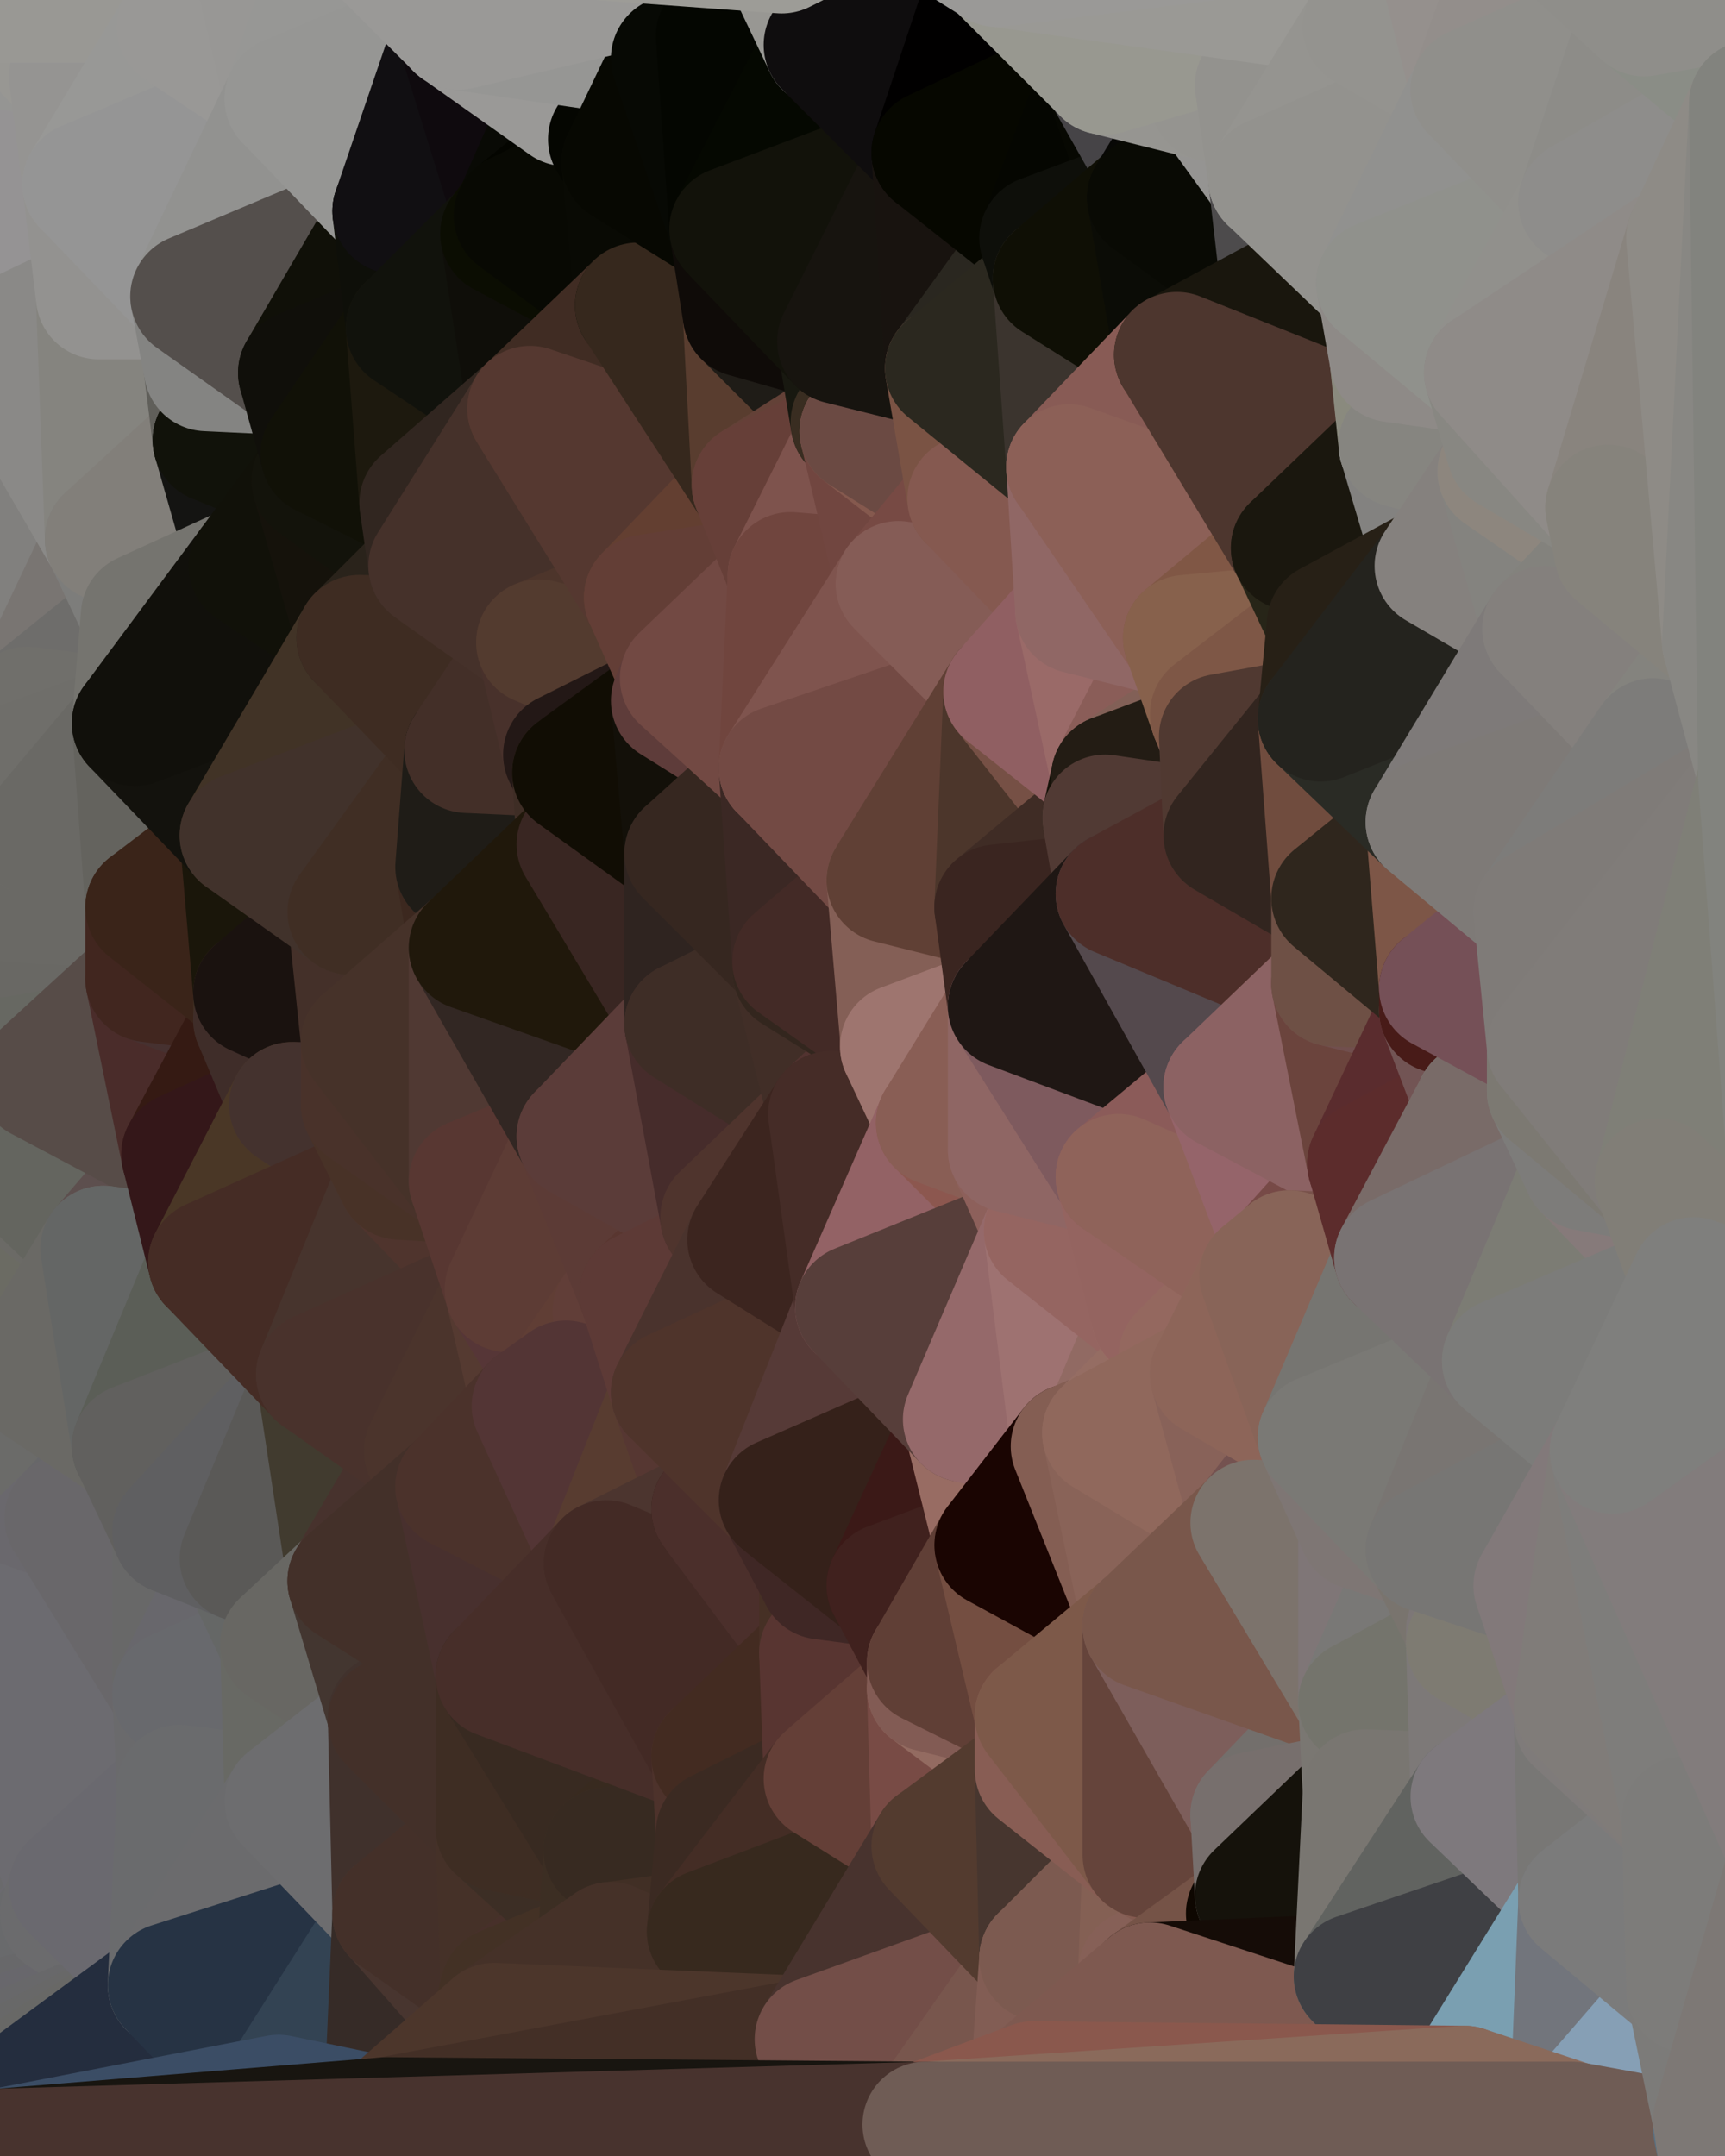 <?xml version="1.0" standalone="yes"?>
<svg width="384" height="480" xmlns="http://www.w3.org/2000/svg" version="1.1" ><polygon points="-17,180 -28,60 -17,317" fill="rgba(111, 107, 104, 1)" stroke="rgba(111, 107, 104, 1)" stroke-width="28" stroke-linejoin="round"/>
		<polygon points="-17,180 -17,317 -14,197" fill="rgba(113, 108, 104, 1)" stroke="rgba(113, 108, 104, 1)" stroke-width="28" stroke-linejoin="round"/>
		<polygon points="-17,317 -9,437 -8,360" fill="rgba(107, 108, 100, 1)" stroke="rgba(107, 108, 100, 1)" stroke-width="28" stroke-linejoin="round"/>
		<polygon points="-14,197 0,208 0,204" fill="rgba(107, 106, 102, 1)" stroke="rgba(107, 106, 102, 1)" stroke-width="28" stroke-linejoin="round"/>
		<polygon points="0,200 -14,197 0,204" fill="rgba(108, 107, 103, 1)" stroke="rgba(108, 107, 103, 1)" stroke-width="28" stroke-linejoin="round"/>
		<polygon points="-9,437 0,479 0,470" fill="rgba(105, 104, 109, 1)" stroke="rgba(105, 104, 109, 1)" stroke-width="28" stroke-linejoin="round"/>
		<polygon points="0,466 -9,437 0,470" fill="rgba(106, 106, 108, 1)" stroke="rgba(106, 106, 108, 1)" stroke-width="28" stroke-linejoin="round"/>
		<polygon points="-9,437 0,462 0,458" fill="rgba(105, 106, 101, 1)" stroke="rgba(105, 106, 101, 1)" stroke-width="28" stroke-linejoin="round"/>
		<polygon points="0,454 -9,437 0,458" fill="rgba(105, 106, 100, 1)" stroke="rgba(105, 106, 100, 1)" stroke-width="28" stroke-linejoin="round"/>
		<polygon points="-28,60 -4,38 0,0" fill="rgba(149, 149, 149, 1)" stroke="rgba(149, 149, 149, 1)" stroke-width="28" stroke-linejoin="round"/>
		<polygon points="0,462 -9,437 0,466" fill="rgba(105, 105, 103, 1)" stroke="rgba(105, 105, 103, 1)" stroke-width="28" stroke-linejoin="round"/>
		<polygon points="0,450 -9,437 0,454" fill="rgba(106, 106, 106, 1)" stroke="rgba(106, 106, 106, 1)" stroke-width="28" stroke-linejoin="round"/>
		<polygon points="-17,180 0,168 0,164" fill="rgba(111, 110, 106, 1)" stroke="rgba(111, 110, 106, 1)" stroke-width="28" stroke-linejoin="round"/>
		<polygon points="-17,180 0,172 0,168" fill="rgba(109, 108, 104, 1)" stroke="rgba(109, 108, 104, 1)" stroke-width="28" stroke-linejoin="round"/>
		<polygon points="-17,180 0,176 0,172" fill="rgba(109, 108, 104, 1)" stroke="rgba(109, 108, 104, 1)" stroke-width="28" stroke-linejoin="round"/>
		<polygon points="-17,180 0,180 0,176" fill="rgba(112, 108, 105, 1)" stroke="rgba(112, 108, 105, 1)" stroke-width="28" stroke-linejoin="round"/>
		<polygon points="-17,180 0,184 0,180" fill="rgba(112, 108, 105, 1)" stroke="rgba(112, 108, 105, 1)" stroke-width="28" stroke-linejoin="round"/>
		<polygon points="-17,180 0,188 0,184" fill="rgba(112, 108, 105, 1)" stroke="rgba(112, 108, 105, 1)" stroke-width="28" stroke-linejoin="round"/>
		<polygon points="-17,180 -14,197 0,188" fill="rgba(113, 109, 106, 1)" stroke="rgba(113, 109, 106, 1)" stroke-width="28" stroke-linejoin="round"/>
		<polygon points="-14,197 0,192 0,188" fill="rgba(107, 106, 102, 1)" stroke="rgba(107, 106, 102, 1)" stroke-width="28" stroke-linejoin="round"/>
		<polygon points="-14,197 0,196 0,192" fill="rgba(108, 107, 103, 1)" stroke="rgba(108, 107, 103, 1)" stroke-width="28" stroke-linejoin="round"/>
		<polygon points="-14,197 0,200 0,196" fill="rgba(106, 105, 101, 1)" stroke="rgba(106, 105, 101, 1)" stroke-width="28" stroke-linejoin="round"/>
		<polygon points="0,296 -17,317 0,300" fill="rgba(110, 106, 103, 1)" stroke="rgba(110, 106, 103, 1)" stroke-width="28" stroke-linejoin="round"/>
		<polygon points="-14,197 0,212 0,208" fill="rgba(106, 105, 101, 1)" stroke="rgba(106, 105, 101, 1)" stroke-width="28" stroke-linejoin="round"/>
		<polygon points="-14,197 0,216 0,212" fill="rgba(103, 105, 100, 1)" stroke="rgba(103, 105, 100, 1)" stroke-width="28" stroke-linejoin="round"/>
		<polygon points="-14,197 0,220 0,216" fill="rgba(103, 105, 100, 1)" stroke="rgba(103, 105, 100, 1)" stroke-width="28" stroke-linejoin="round"/>
		<polygon points="-14,197 0,224 0,220" fill="rgba(104, 105, 100, 1)" stroke="rgba(104, 105, 100, 1)" stroke-width="28" stroke-linejoin="round"/>
		<polygon points="-14,197 0,228 0,224" fill="rgba(107, 106, 102, 1)" stroke="rgba(107, 106, 102, 1)" stroke-width="28" stroke-linejoin="round"/>
		<polygon points="-14,197 0,232 0,228" fill="rgba(109, 105, 102, 1)" stroke="rgba(109, 105, 102, 1)" stroke-width="28" stroke-linejoin="round"/>
		<polygon points="-14,197 0,236 0,232" fill="rgba(109, 105, 102, 1)" stroke="rgba(109, 105, 102, 1)" stroke-width="28" stroke-linejoin="round"/>
		<polygon points="-14,197 0,240 0,236" fill="rgba(109, 104, 100, 1)" stroke="rgba(109, 104, 100, 1)" stroke-width="28" stroke-linejoin="round"/>
		<polygon points="-14,197 0,244 0,240" fill="rgba(111, 106, 102, 1)" stroke="rgba(111, 106, 102, 1)" stroke-width="28" stroke-linejoin="round"/>
		<polygon points="-14,197 0,248 0,244" fill="rgba(110, 105, 101, 1)" stroke="rgba(110, 105, 101, 1)" stroke-width="28" stroke-linejoin="round"/>
		<polygon points="-14,197 0,252 0,248" fill="rgba(109, 104, 100, 1)" stroke="rgba(109, 104, 100, 1)" stroke-width="28" stroke-linejoin="round"/>
		<polygon points="-14,197 0,256 0,252" fill="rgba(109, 104, 100, 1)" stroke="rgba(109, 104, 100, 1)" stroke-width="28" stroke-linejoin="round"/>
		<polygon points="-14,197 -17,317 0,256" fill="rgba(104, 103, 99, 1)" stroke="rgba(104, 103, 99, 1)" stroke-width="28" stroke-linejoin="round"/>
		<polygon points="-17,317 0,260 0,256" fill="rgba(106, 105, 103, 1)" stroke="rgba(106, 105, 103, 1)" stroke-width="28" stroke-linejoin="round"/>
		<polygon points="-17,317 0,264 0,260" fill="rgba(109, 108, 106, 1)" stroke="rgba(109, 108, 106, 1)" stroke-width="28" stroke-linejoin="round"/>
		<polygon points="-17,317 0,268 0,264" fill="rgba(108, 107, 105, 1)" stroke="rgba(108, 107, 105, 1)" stroke-width="28" stroke-linejoin="round"/>
		<polygon points="-17,317 0,272 0,268" fill="rgba(107, 106, 104, 1)" stroke="rgba(107, 106, 104, 1)" stroke-width="28" stroke-linejoin="round"/>
		<polygon points="-17,317 0,276 0,272" fill="rgba(106, 105, 100, 1)" stroke="rgba(106, 105, 100, 1)" stroke-width="28" stroke-linejoin="round"/>
		<polygon points="-17,317 0,280 0,276" fill="rgba(108, 108, 100, 1)" stroke="rgba(108, 108, 100, 1)" stroke-width="28" stroke-linejoin="round"/>
		<polygon points="-17,317 0,284 0,280" fill="rgba(108, 107, 102, 1)" stroke="rgba(108, 107, 102, 1)" stroke-width="28" stroke-linejoin="round"/>
		<polygon points="-17,317 0,288 0,284" fill="rgba(105, 104, 100, 1)" stroke="rgba(105, 104, 100, 1)" stroke-width="28" stroke-linejoin="round"/>
		<polygon points="-17,317 0,292 0,288" fill="rgba(106, 105, 103, 1)" stroke="rgba(106, 105, 103, 1)" stroke-width="28" stroke-linejoin="round"/>
		<polygon points="-17,317 0,296 0,292" fill="rgba(108, 107, 105, 1)" stroke="rgba(108, 107, 105, 1)" stroke-width="28" stroke-linejoin="round"/>
		<polygon points="-9,437 0,446 0,442" fill="rgba(107, 107, 109, 1)" stroke="rgba(107, 107, 109, 1)" stroke-width="28" stroke-linejoin="round"/>
		<polygon points="-9,437 0,450 0,446" fill="rgba(106, 106, 106, 1)" stroke="rgba(106, 106, 106, 1)" stroke-width="28" stroke-linejoin="round"/>
		<polygon points="0,300 -17,317 6,306" fill="rgba(110, 106, 103, 1)" stroke="rgba(110, 106, 103, 1)" stroke-width="28" stroke-linejoin="round"/>
		<polygon points="0,180 0,184 9,186" fill="rgba(112, 108, 105, 1)" stroke="rgba(112, 108, 105, 1)" stroke-width="28" stroke-linejoin="round"/>
		<polygon points="0,184 0,188 9,186" fill="rgba(111, 107, 104, 1)" stroke="rgba(111, 107, 104, 1)" stroke-width="28" stroke-linejoin="round"/>
		<polygon points="0,188 0,192 9,186" fill="rgba(113, 109, 106, 1)" stroke="rgba(113, 109, 106, 1)" stroke-width="28" stroke-linejoin="round"/>
		<polygon points="0,232 0,236 9,240" fill="rgba(106, 103, 98, 1)" stroke="rgba(106, 103, 98, 1)" stroke-width="28" stroke-linejoin="round"/>
		<polygon points="0,236 0,240 9,240" fill="rgba(105, 102, 97, 1)" stroke="rgba(105, 102, 97, 1)" stroke-width="28" stroke-linejoin="round"/>
		<polygon points="0,240 0,244 9,240" fill="rgba(105, 104, 100, 1)" stroke="rgba(105, 104, 100, 1)" stroke-width="28" stroke-linejoin="round"/>
		<polygon points="0,244 0,248 9,240" fill="rgba(105, 104, 100, 1)" stroke="rgba(105, 104, 100, 1)" stroke-width="28" stroke-linejoin="round"/>
		<polygon points="-28,60 -17,180 0,164" fill="rgba(128, 122, 126, 1)" stroke="rgba(128, 122, 126, 1)" stroke-width="28" stroke-linejoin="round"/>
		<polygon points="-4,38 -28,60 -1,77" fill="rgba(146, 145, 141, 1)" stroke="rgba(146, 145, 141, 1)" stroke-width="28" stroke-linejoin="round"/>
		<polygon points="-9,437 0,442 14,426" fill="rgba(105, 104, 109, 1)" stroke="rgba(105, 104, 109, 1)" stroke-width="28" stroke-linejoin="round"/>
		<polygon points="-17,317 -8,360 15,338" fill="rgba(107, 108, 103, 1)" stroke="rgba(107, 108, 103, 1)" stroke-width="28" stroke-linejoin="round"/>
		<polygon points="0,176 0,180 9,186" fill="rgba(112, 108, 105, 1)" stroke="rgba(112, 108, 105, 1)" stroke-width="28" stroke-linejoin="round"/>
		<polygon points="0,192 0,196 9,186" fill="rgba(110, 106, 103, 1)" stroke="rgba(110, 106, 103, 1)" stroke-width="28" stroke-linejoin="round"/>
		<polygon points="-9,437 14,426 16,420" fill="rgba(107, 107, 107, 1)" stroke="rgba(107, 107, 107, 1)" stroke-width="28" stroke-linejoin="round"/>
		<polygon points="0,0 -4,38 16,17" fill="rgba(150, 150, 148, 1)" stroke="rgba(150, 150, 148, 1)" stroke-width="28" stroke-linejoin="round"/>
		<polygon points="0,164 0,168 6,158" fill="rgba(112, 111, 107, 1)" stroke="rgba(112, 111, 107, 1)" stroke-width="28" stroke-linejoin="round"/>
		<polygon points="0,296 0,300 6,306" fill="rgba(107, 106, 104, 1)" stroke="rgba(107, 106, 104, 1)" stroke-width="28" stroke-linejoin="round"/>
		<polygon points="-1,77 -28,60 0,164" fill="rgba(138, 137, 135, 1)" stroke="rgba(138, 137, 135, 1)" stroke-width="28" stroke-linejoin="round"/>
		<polygon points="6,306 -17,317 15,338" fill="rgba(107, 107, 105, 1)" stroke="rgba(107, 107, 105, 1)" stroke-width="28" stroke-linejoin="round"/>
		<polygon points="0,228 0,232 9,240" fill="rgba(107, 104, 99, 1)" stroke="rgba(107, 104, 99, 1)" stroke-width="28" stroke-linejoin="round"/>
		<polygon points="0,248 0,252 9,240" fill="rgba(105, 104, 100, 1)" stroke="rgba(105, 104, 100, 1)" stroke-width="28" stroke-linejoin="round"/>
		<polygon points="-1,77 0,164 6,158" fill="rgba(128, 122, 122, 1)" stroke="rgba(128, 122, 122, 1)" stroke-width="28" stroke-linejoin="round"/>
		<polygon points="-8,360 -9,437 16,420" fill="rgba(106, 106, 108, 1)" stroke="rgba(106, 106, 108, 1)" stroke-width="28" stroke-linejoin="round"/>
		<polygon points="0,272 0,276 23,278" fill="rgba(109, 105, 102, 1)" stroke="rgba(109, 105, 102, 1)" stroke-width="28" stroke-linejoin="round"/>
		<polygon points="0,276 0,280 23,278" fill="rgba(109, 105, 102, 1)" stroke="rgba(109, 105, 102, 1)" stroke-width="28" stroke-linejoin="round"/>
		<polygon points="0,280 0,284 23,278" fill="rgba(108, 104, 101, 1)" stroke="rgba(108, 104, 101, 1)" stroke-width="28" stroke-linejoin="round"/>
		<polygon points="16,17 -4,38 19,41" fill="rgba(149, 149, 147, 1)" stroke="rgba(149, 149, 147, 1)" stroke-width="28" stroke-linejoin="round"/>
		<polygon points="-1,77 6,158 24,120" fill="rgba(129, 128, 126, 1)" stroke="rgba(129, 128, 126, 1)" stroke-width="28" stroke-linejoin="round"/>
		<polygon points="0,264 0,268 23,278" fill="rgba(105, 104, 100, 1)" stroke="rgba(105, 104, 100, 1)" stroke-width="28" stroke-linejoin="round"/>
		<polygon points="0,268 0,272 23,278" fill="rgba(109, 105, 102, 1)" stroke="rgba(109, 105, 102, 1)" stroke-width="28" stroke-linejoin="round"/>
		<polygon points="0,284 0,288 23,278" fill="rgba(110, 106, 103, 1)" stroke="rgba(110, 106, 103, 1)" stroke-width="28" stroke-linejoin="round"/>
		<polygon points="0,288 0,292 23,278" fill="rgba(111, 107, 104, 1)" stroke="rgba(111, 107, 104, 1)" stroke-width="28" stroke-linejoin="round"/>
		<polygon points="-4,38 -1,77 22,66" fill="rgba(147, 146, 142, 1)" stroke="rgba(147, 146, 142, 1)" stroke-width="28" stroke-linejoin="round"/>
		<polygon points="19,41 -4,38 22,66" fill="rgba(149, 147, 148, 1)" stroke="rgba(149, 147, 148, 1)" stroke-width="28" stroke-linejoin="round"/>
		<polygon points="0,196 0,200 9,186" fill="rgba(108, 107, 103, 1)" stroke="rgba(108, 107, 103, 1)" stroke-width="28" stroke-linejoin="round"/>
		<polygon points="0,172 0,176 9,186" fill="rgba(112, 108, 105, 1)" stroke="rgba(112, 108, 105, 1)" stroke-width="28" stroke-linejoin="round"/>
		<polygon points="0,168 0,172 6,158" fill="rgba(112, 111, 107, 1)" stroke="rgba(112, 111, 107, 1)" stroke-width="28" stroke-linejoin="round"/>
		<polygon points="0,292 0,296 6,306" fill="rgba(105, 104, 100, 1)" stroke="rgba(105, 104, 100, 1)" stroke-width="28" stroke-linejoin="round"/>
		<polygon points="6,306 15,338 30,322" fill="rgba(107, 107, 105, 1)" stroke="rgba(107, 107, 105, 1)" stroke-width="28" stroke-linejoin="round"/>
		<polygon points="0,0 16,17 30,0" fill="rgba(152, 151, 147, 1)" stroke="rgba(152, 151, 147, 1)" stroke-width="28" stroke-linejoin="round"/>
		<polygon points="0,224 0,228 9,240" fill="rgba(110, 107, 102, 1)" stroke="rgba(110, 107, 102, 1)" stroke-width="28" stroke-linejoin="round"/>
		<polygon points="0,252 0,256 9,240" fill="rgba(106, 105, 101, 1)" stroke="rgba(106, 105, 101, 1)" stroke-width="28" stroke-linejoin="round"/>
		<polygon points="24,120 6,158 32,137" fill="rgba(121, 117, 114, 1)" stroke="rgba(121, 117, 114, 1)" stroke-width="28" stroke-linejoin="round"/>
		<polygon points="0,200 0,204 33,202" fill="rgba(104, 103, 99, 1)" stroke="rgba(104, 103, 99, 1)" stroke-width="28" stroke-linejoin="round"/>
		<polygon points="0,208 0,212 33,218" fill="rgba(110, 106, 103, 1)" stroke="rgba(110, 106, 103, 1)" stroke-width="28" stroke-linejoin="round"/>
		<polygon points="33,202 0,208 33,218" fill="rgba(109, 98, 94, 1)" stroke="rgba(109, 98, 94, 1)" stroke-width="28" stroke-linejoin="round"/>
		<polygon points="0,212 0,216 33,218" fill="rgba(110, 105, 102, 1)" stroke="rgba(110, 105, 102, 1)" stroke-width="28" stroke-linejoin="round"/>
		<polygon points="0,216 0,220 33,218" fill="rgba(108, 103, 100, 1)" stroke="rgba(108, 103, 100, 1)" stroke-width="28" stroke-linejoin="round"/>
		<polygon points="0,220 0,224 33,218" fill="rgba(110, 102, 100, 1)" stroke="rgba(110, 102, 100, 1)" stroke-width="28" stroke-linejoin="round"/>
		<polygon points="0,224 9,240 33,218" fill="rgba(103, 104, 98, 1)" stroke="rgba(103, 104, 98, 1)" stroke-width="28" stroke-linejoin="round"/>
		<polygon points="0,204 0,208 33,202" fill="rgba(105, 104, 100, 1)" stroke="rgba(105, 104, 100, 1)" stroke-width="28" stroke-linejoin="round"/>
		<polygon points="9,186 0,200 33,202" fill="rgba(106, 105, 101, 1)" stroke="rgba(106, 105, 101, 1)" stroke-width="28" stroke-linejoin="round"/>
		<polygon points="6,158 30,161 32,137" fill="rgba(110, 109, 107, 1)" stroke="rgba(110, 109, 107, 1)" stroke-width="28" stroke-linejoin="round"/>
		<polygon points="6,158 0,172 30,161" fill="rgba(112, 111, 107, 1)" stroke="rgba(112, 111, 107, 1)" stroke-width="28" stroke-linejoin="round"/>
		<polygon points="0,172 9,186 30,161" fill="rgba(111, 110, 106, 1)" stroke="rgba(111, 110, 106, 1)" stroke-width="28" stroke-linejoin="round"/>
		<polygon points="0,260 0,264 23,278" fill="rgba(108, 107, 103, 1)" stroke="rgba(108, 107, 103, 1)" stroke-width="28" stroke-linejoin="round"/>
		<polygon points="0,292 6,306 23,278" fill="rgba(107, 107, 99, 1)" stroke="rgba(107, 107, 99, 1)" stroke-width="28" stroke-linejoin="round"/>
		<polygon points="0,442 0,446 14,426" fill="rgba(107, 106, 111, 1)" stroke="rgba(107, 106, 111, 1)" stroke-width="28" stroke-linejoin="round"/>
		<polygon points="0,446 0,450 38,442" fill="rgba(106, 106, 106, 1)" stroke="rgba(106, 106, 106, 1)" stroke-width="28" stroke-linejoin="round"/>
		<polygon points="14,426 0,446 38,442" fill="rgba(105, 106, 108, 1)" stroke="rgba(105, 106, 108, 1)" stroke-width="28" stroke-linejoin="round"/>
		<polygon points="30,322 15,338 39,341" fill="rgba(103, 103, 105, 1)" stroke="rgba(103, 103, 105, 1)" stroke-width="28" stroke-linejoin="round"/>
		<polygon points="0,450 0,454 38,442" fill="rgba(104, 104, 106, 1)" stroke="rgba(104, 104, 106, 1)" stroke-width="28" stroke-linejoin="round"/>
		<polygon points="0,256 0,260 23,278" fill="rgba(107, 106, 102, 1)" stroke="rgba(107, 106, 102, 1)" stroke-width="28" stroke-linejoin="round"/>
		<polygon points="9,240 0,256 41,257" fill="rgba(108, 103, 97, 1)" stroke="rgba(108, 103, 97, 1)" stroke-width="28" stroke-linejoin="round"/>
		<polygon points="0,256 23,278 41,257" fill="rgba(100, 101, 95, 1)" stroke="rgba(100, 101, 95, 1)" stroke-width="28" stroke-linejoin="round"/>
		<polygon points="39,377 16,420 40,398" fill="rgba(106, 106, 104, 1)" stroke="rgba(106, 106, 104, 1)" stroke-width="28" stroke-linejoin="round"/>
		<polygon points="30,0 16,17 40,6" fill="rgba(153, 152, 148, 1)" stroke="rgba(153, 152, 148, 1)" stroke-width="28" stroke-linejoin="round"/>
		<polygon points="15,338 -8,360 39,377" fill="rgba(106, 104, 109, 1)" stroke="rgba(106, 104, 109, 1)" stroke-width="28" stroke-linejoin="round"/>
		<polygon points="-8,360 16,420 39,377" fill="rgba(108, 107, 112, 1)" stroke="rgba(108, 107, 112, 1)" stroke-width="28" stroke-linejoin="round"/>
		<polygon points="0,454 0,458 38,442" fill="rgba(104, 103, 108, 1)" stroke="rgba(104, 103, 108, 1)" stroke-width="28" stroke-linejoin="round"/>
		<polygon points="16,420 14,426 38,442" fill="rgba(107, 107, 109, 1)" stroke="rgba(107, 107, 109, 1)" stroke-width="28" stroke-linejoin="round"/>
		<polygon points="0,458 0,462 38,442" fill="rgba(104, 104, 106, 1)" stroke="rgba(104, 104, 106, 1)" stroke-width="28" stroke-linejoin="round"/>
		<polygon points="43,66 22,66 46,82" fill="rgba(139, 138, 136, 1)" stroke="rgba(139, 138, 136, 1)" stroke-width="28" stroke-linejoin="round"/>
		<polygon points="15,338 39,377 39,341" fill="rgba(105, 103, 106, 1)" stroke="rgba(105, 103, 106, 1)" stroke-width="28" stroke-linejoin="round"/>
		<polygon points="22,66 -1,77 24,120" fill="rgba(138, 137, 135, 1)" stroke="rgba(138, 137, 135, 1)" stroke-width="28" stroke-linejoin="round"/>
		<polygon points="46,82 24,120 48,98" fill="rgba(132, 131, 127, 1)" stroke="rgba(132, 131, 127, 1)" stroke-width="28" stroke-linejoin="round"/>
		<polygon points="41,257 23,278 47,281" fill="rgba(93, 79, 78, 1)" stroke="rgba(93, 79, 78, 1)" stroke-width="28" stroke-linejoin="round"/>
		<polygon points="22,66 24,120 46,82" fill="rgba(133, 132, 127, 1)" stroke="rgba(133, 132, 127, 1)" stroke-width="28" stroke-linejoin="round"/>
		<polygon points="19,41 22,66 43,66" fill="rgba(147, 146, 144, 1)" stroke="rgba(147, 146, 144, 1)" stroke-width="28" stroke-linejoin="round"/>
		<polygon points="33,218 9,240 41,257" fill="rgba(87, 76, 72, 1)" stroke="rgba(87, 76, 72, 1)" stroke-width="28" stroke-linejoin="round"/>
		<polygon points="0,462 0,466 38,442" fill="rgba(104, 104, 104, 1)" stroke="rgba(104, 104, 104, 1)" stroke-width="28" stroke-linejoin="round"/>
		<polygon points="30,161 9,186 33,202" fill="rgba(106, 105, 101, 1)" stroke="rgba(106, 105, 101, 1)" stroke-width="28" stroke-linejoin="round"/>
		<polygon points="23,278 6,306 30,322" fill="rgba(106, 105, 101, 1)" stroke="rgba(106, 105, 101, 1)" stroke-width="28" stroke-linejoin="round"/>
		<polygon points="30,161 33,202 54,186" fill="rgba(100, 99, 94, 1)" stroke="rgba(100, 99, 94, 1)" stroke-width="28" stroke-linejoin="round"/>
		<polygon points="23,278 30,322 47,281" fill="rgba(100, 102, 101, 1)" stroke="rgba(100, 102, 101, 1)" stroke-width="28" stroke-linejoin="round"/>
		<polygon points="0,466 0,470 38,442" fill="rgba(104, 104, 102, 1)" stroke="rgba(104, 104, 102, 1)" stroke-width="28" stroke-linejoin="round"/>
		<polygon points="24,120 32,137 56,126" fill="rgba(125, 125, 123, 1)" stroke="rgba(125, 125, 123, 1)" stroke-width="28" stroke-linejoin="round"/>
		<polygon points="16,17 19,41 40,6" fill="rgba(149, 148, 146, 1)" stroke="rgba(149, 148, 146, 1)" stroke-width="28" stroke-linejoin="round"/>
		<polygon points="33,218 41,257 57,227" fill="rgba(74, 44, 42, 1)" stroke="rgba(74, 44, 42, 1)" stroke-width="28" stroke-linejoin="round"/>
		<polygon points="57,221 33,218 57,227" fill="rgba(70, 49, 48, 1)" stroke="rgba(70, 49, 48, 1)" stroke-width="28" stroke-linejoin="round"/>
		<polygon points="33,202 33,218 57,221" fill="rgba(65, 38, 31, 1)" stroke="rgba(65, 38, 31, 1)" stroke-width="28" stroke-linejoin="round"/>
		<polygon points="48,98 24,120 56,126" fill="rgba(130, 127, 122, 1)" stroke="rgba(130, 127, 122, 1)" stroke-width="28" stroke-linejoin="round"/>
		<polygon points="39,341 39,377 54,347" fill="rgba(104, 104, 104, 1)" stroke="rgba(104, 104, 104, 1)" stroke-width="28" stroke-linejoin="round"/>
		<polygon points="30,0 40,6 54,-21" fill="rgba(155, 155, 145, 1)" stroke="rgba(155, 155, 145, 1)" stroke-width="28" stroke-linejoin="round"/>
		<polygon points="0,0 30,0 54,-21" fill="rgba(153, 152, 148, 1)" stroke="rgba(153, 152, 148, 1)" stroke-width="28" stroke-linejoin="round"/>
		<polygon points="16,420 38,442 40,398" fill="rgba(106, 105, 111, 1)" stroke="rgba(106, 105, 111, 1)" stroke-width="28" stroke-linejoin="round"/>
		<polygon points="0,470 0,479 62,467" fill="rgba(37, 48, 50, 1)" stroke="rgba(37, 48, 50, 1)" stroke-width="28" stroke-linejoin="round"/>
		<polygon points="38,442 0,470 62,467" fill="rgba(36, 45, 62, 1)" stroke="rgba(36, 45, 62, 1)" stroke-width="28" stroke-linejoin="round"/>
		<polygon points="54,347 39,377 63,366" fill="rgba(104, 103, 108, 1)" stroke="rgba(104, 103, 108, 1)" stroke-width="28" stroke-linejoin="round"/>
		<polygon points="57,227 41,257 65,246" fill="rgba(53, 26, 19, 1)" stroke="rgba(53, 26, 19, 1)" stroke-width="28" stroke-linejoin="round"/>
		<polygon points="40,6 19,41 64,22" fill="rgba(152, 152, 150, 1)" stroke="rgba(152, 152, 150, 1)" stroke-width="28" stroke-linejoin="round"/>
		<polygon points="46,82 48,98 67,83" fill="rgba(96, 95, 90, 1)" stroke="rgba(96, 95, 90, 1)" stroke-width="28" stroke-linejoin="round"/>
		<polygon points="54,186 33,202 57,221" fill="rgba(58, 36, 25, 1)" stroke="rgba(58, 36, 25, 1)" stroke-width="28" stroke-linejoin="round"/>
		<polygon points="48,98 56,126 70,107" fill="rgba(20, 20, 18, 1)" stroke="rgba(20, 20, 18, 1)" stroke-width="28" stroke-linejoin="round"/>
		<polygon points="47,281 30,322 71,306" fill="rgba(91, 94, 87, 1)" stroke="rgba(91, 94, 87, 1)" stroke-width="28" stroke-linejoin="round"/>
		<polygon points="39,377 40,398 64,401" fill="rgba(106, 106, 108, 1)" stroke="rgba(106, 106, 108, 1)" stroke-width="28" stroke-linejoin="round"/>
		<polygon points="19,41 43,66 64,22" fill="rgba(149, 149, 149, 1)" stroke="rgba(149, 149, 149, 1)" stroke-width="28" stroke-linejoin="round"/>
		<polygon points="67,83 48,98 72,101" fill="rgba(18, 17, 12, 1)" stroke="rgba(18, 17, 12, 1)" stroke-width="28" stroke-linejoin="round"/>
		<polygon points="48,98 70,107 72,101" fill="rgba(17, 18, 10, 1)" stroke="rgba(17, 18, 10, 1)" stroke-width="28" stroke-linejoin="round"/>
		<polygon points="30,322 39,341 71,306" fill="rgba(97, 96, 94, 1)" stroke="rgba(97, 96, 94, 1)" stroke-width="28" stroke-linejoin="round"/>
		<polygon points="43,66 46,82 67,83" fill="rgba(132, 132, 130, 1)" stroke="rgba(132, 132, 130, 1)" stroke-width="28" stroke-linejoin="round"/>
		<polygon points="63,366 39,377 64,401" fill="rgba(104, 105, 109, 1)" stroke="rgba(104, 105, 109, 1)" stroke-width="28" stroke-linejoin="round"/>
		<polygon points="40,398 38,442 64,401" fill="rgba(106, 107, 109, 1)" stroke="rgba(106, 107, 109, 1)" stroke-width="28" stroke-linejoin="round"/>
		<polygon points="32,137 30,161 56,126" fill="rgba(117, 116, 111, 1)" stroke="rgba(117, 116, 111, 1)" stroke-width="28" stroke-linejoin="round"/>
		<polygon points="54,347 63,366 78,352" fill="rgba(101, 103, 102, 1)" stroke="rgba(101, 103, 102, 1)" stroke-width="28" stroke-linejoin="round"/>
		<polygon points="54,186 57,221 78,203" fill="rgba(26, 22, 10, 1)" stroke="rgba(26, 22, 10, 1)" stroke-width="28" stroke-linejoin="round"/>
		<polygon points="39,341 54,347 71,306" fill="rgba(95, 95, 97, 1)" stroke="rgba(95, 95, 97, 1)" stroke-width="28" stroke-linejoin="round"/>
		<polygon points="41,257 47,281 65,246" fill="rgba(52, 23, 25, 1)" stroke="rgba(52, 23, 25, 1)" stroke-width="28" stroke-linejoin="round"/>
		<polygon points="81,232 65,246 81,246" fill="rgba(72, 48, 44, 1)" stroke="rgba(72, 48, 44, 1)" stroke-width="28" stroke-linejoin="round"/>
		<polygon points="57,221 57,227 81,232" fill="rgba(62, 46, 33, 1)" stroke="rgba(62, 46, 33, 1)" stroke-width="28" stroke-linejoin="round"/>
		<polygon points="57,227 65,246 81,232" fill="rgba(63, 45, 41, 1)" stroke="rgba(63, 45, 41, 1)" stroke-width="28" stroke-linejoin="round"/>
		<polygon points="30,161 54,186 80,142" fill="rgba(19, 18, 13, 1)" stroke="rgba(19, 18, 13, 1)" stroke-width="28" stroke-linejoin="round"/>
		<polygon points="56,126 30,161 80,142" fill="rgba(17, 16, 11, 1)" stroke="rgba(17, 16, 11, 1)" stroke-width="28" stroke-linejoin="round"/>
		<polygon points="54,-21 40,6 64,22" fill="rgba(153, 152, 150, 1)" stroke="rgba(153, 152, 150, 1)" stroke-width="28" stroke-linejoin="round"/>
		<polygon points="54,-21 64,22 78,-18" fill="rgba(152, 151, 149, 1)" stroke="rgba(152, 151, 149, 1)" stroke-width="28" stroke-linejoin="round"/>
		<polygon points="63,366 64,401 87,383" fill="rgba(104, 105, 100, 1)" stroke="rgba(104, 105, 100, 1)" stroke-width="28" stroke-linejoin="round"/>
		<polygon points="87,382 63,366 87,383" fill="rgba(104, 105, 99, 1)" stroke="rgba(104, 105, 99, 1)" stroke-width="28" stroke-linejoin="round"/>
		<polygon points="64,22 43,66 88,47" fill="rgba(146, 146, 144, 1)" stroke="rgba(146, 146, 144, 1)" stroke-width="28" stroke-linejoin="round"/>
		<polygon points="64,401 38,442 88,426" fill="rgba(107, 107, 109, 1)" stroke="rgba(107, 107, 109, 1)" stroke-width="28" stroke-linejoin="round"/>
		<polygon points="78,203 57,221 81,232" fill="rgba(26, 18, 15, 1)" stroke="rgba(26, 18, 15, 1)" stroke-width="28" stroke-linejoin="round"/>
		<polygon points="65,246 47,281 89,262" fill="rgba(74, 55, 38, 1)" stroke="rgba(74, 55, 38, 1)" stroke-width="28" stroke-linejoin="round"/>
		<polygon points="81,246 65,246 89,262" fill="rgba(68, 50, 46, 1)" stroke="rgba(68, 50, 46, 1)" stroke-width="28" stroke-linejoin="round"/>
		<polygon points="43,66 67,83 88,47" fill="rgba(84, 79, 76, 1)" stroke="rgba(84, 79, 76, 1)" stroke-width="28" stroke-linejoin="round"/>
		<polygon points="38,442 62,467 88,426" fill="rgba(38, 51, 68, 1)" stroke="rgba(38, 51, 68, 1)" stroke-width="28" stroke-linejoin="round"/>
		<polygon points="70,107 56,126 80,142" fill="rgba(17, 17, 9, 1)" stroke="rgba(17, 17, 9, 1)" stroke-width="28" stroke-linejoin="round"/>
		<polygon points="71,306 54,347 78,352" fill="rgba(90, 89, 87, 1)" stroke="rgba(90, 89, 87, 1)" stroke-width="28" stroke-linejoin="round"/>
		<polygon points="72,101 70,107 94,112" fill="rgba(15, 15, 7, 1)" stroke="rgba(15, 15, 7, 1)" stroke-width="28" stroke-linejoin="round"/>
		<polygon points="88,47 67,83 91,73" fill="rgba(16, 16, 8, 1)" stroke="rgba(16, 16, 8, 1)" stroke-width="28" stroke-linejoin="round"/>
		<polygon points="71,306 78,352 95,323" fill="rgba(65, 59, 47, 1)" stroke="rgba(65, 59, 47, 1)" stroke-width="28" stroke-linejoin="round"/>
		<polygon points="78,352 63,366 87,382" fill="rgba(104, 103, 99, 1)" stroke="rgba(104, 103, 99, 1)" stroke-width="28" stroke-linejoin="round"/>
		<polygon points="70,107 80,142 96,126" fill="rgba(21, 18, 11, 1)" stroke="rgba(21, 18, 11, 1)" stroke-width="28" stroke-linejoin="round"/>
		<polygon points="94,112 70,107 96,126" fill="rgba(19, 19, 11, 1)" stroke="rgba(19, 19, 11, 1)" stroke-width="28" stroke-linejoin="round"/>
		<polygon points="67,83 72,101 91,73" fill="rgba(16, 15, 10, 1)" stroke="rgba(16, 15, 10, 1)" stroke-width="28" stroke-linejoin="round"/>
		<polygon points="47,281 71,306 89,262" fill="rgba(69, 44, 37, 1)" stroke="rgba(69, 44, 37, 1)" stroke-width="28" stroke-linejoin="round"/>
		<polygon points="95,323 78,352 102,331" fill="rgba(71, 50, 45, 1)" stroke="rgba(71, 50, 45, 1)" stroke-width="28" stroke-linejoin="round"/>
		<polygon points="78,-18 64,22 102,6" fill="rgba(151, 151, 149, 1)" stroke="rgba(151, 151, 149, 1)" stroke-width="28" stroke-linejoin="round"/>
		<polygon points="62,467 86,472 88,426" fill="rgba(51, 67, 83, 1)" stroke="rgba(51, 67, 83, 1)" stroke-width="28" stroke-linejoin="round"/>
		<polygon points="80,142 54,186 104,167" fill="rgba(65, 51, 38, 1)" stroke="rgba(65, 51, 38, 1)" stroke-width="28" stroke-linejoin="round"/>
		<polygon points="78,203 81,232 105,211" fill="rgba(68, 48, 41, 1)" stroke="rgba(68, 48, 41, 1)" stroke-width="28" stroke-linejoin="round"/>
		<polygon points="102,193 78,203 105,211" fill="rgba(67, 49, 39, 1)" stroke="rgba(67, 49, 39, 1)" stroke-width="28" stroke-linejoin="round"/>
		<polygon points="54,186 78,203 104,167" fill="rgba(65, 50, 43, 1)" stroke="rgba(65, 50, 43, 1)" stroke-width="28" stroke-linejoin="round"/>
		<polygon points="78,203 102,193 104,167" fill="rgba(64, 46, 36, 1)" stroke="rgba(64, 46, 36, 1)" stroke-width="28" stroke-linejoin="round"/>
		<polygon points="91,73 72,101 94,112" fill="rgba(17, 17, 7, 1)" stroke="rgba(17, 17, 7, 1)" stroke-width="28" stroke-linejoin="round"/>
		<polygon points="87,383 64,401 88,426" fill="rgba(109, 109, 111, 1)" stroke="rgba(109, 109, 111, 1)" stroke-width="28" stroke-linejoin="round"/>
		<polygon points="88,426 86,472 110,451" fill="rgba(54, 43, 39, 1)" stroke="rgba(54, 43, 39, 1)" stroke-width="28" stroke-linejoin="round"/>
		<polygon points="64,22 88,47 102,6" fill="rgba(150, 150, 148, 1)" stroke="rgba(150, 150, 148, 1)" stroke-width="28" stroke-linejoin="round"/>
		<polygon points="87,383 88,426 111,407" fill="rgba(64, 49, 44, 1)" stroke="rgba(64, 49, 44, 1)" stroke-width="28" stroke-linejoin="round"/>
		<polygon points="88,426 110,451 112,443" fill="rgba(72, 53, 47, 1)" stroke="rgba(72, 53, 47, 1)" stroke-width="28" stroke-linejoin="round"/>
		<polygon points="89,262 71,306 113,287" fill="rgba(71, 52, 45, 1)" stroke="rgba(71, 52, 45, 1)" stroke-width="28" stroke-linejoin="round"/>
		<polygon points="105,263 89,262 113,287" fill="rgba(79, 52, 45, 1)" stroke="rgba(79, 52, 45, 1)" stroke-width="28" stroke-linejoin="round"/>
		<polygon points="88,47 91,73 112,52" fill="rgba(14, 15, 9, 1)" stroke="rgba(14, 15, 9, 1)" stroke-width="28" stroke-linejoin="round"/>
		<polygon points="78,352 87,382 111,373" fill="rgba(67, 54, 48, 1)" stroke="rgba(67, 54, 48, 1)" stroke-width="28" stroke-linejoin="round"/>
		<polygon points="87,382 87,383 111,373" fill="rgba(65, 50, 45, 1)" stroke="rgba(65, 50, 45, 1)" stroke-width="28" stroke-linejoin="round"/>
		<polygon points="81,246 89,262 105,263" fill="rgba(72, 50, 39, 1)" stroke="rgba(72, 50, 39, 1)" stroke-width="28" stroke-linejoin="round"/>
		<polygon points="88,47 112,52 115,48" fill="rgba(10, 11, 5, 1)" stroke="rgba(10, 11, 5, 1)" stroke-width="28" stroke-linejoin="round"/>
		<polygon points="71,306 95,323 113,287" fill="rgba(73, 50, 44, 1)" stroke="rgba(73, 50, 44, 1)" stroke-width="28" stroke-linejoin="round"/>
		<polygon points="91,73 94,112 118,91" fill="rgba(29, 25, 14, 1)" stroke="rgba(29, 25, 14, 1)" stroke-width="28" stroke-linejoin="round"/>
		<polygon points="96,126 80,142 120,143" fill="rgba(42, 35, 27, 1)" stroke="rgba(42, 35, 27, 1)" stroke-width="28" stroke-linejoin="round"/>
		<polygon points="80,142 104,167 120,143" fill="rgba(62, 44, 34, 1)" stroke="rgba(62, 44, 34, 1)" stroke-width="28" stroke-linejoin="round"/>
		<polygon points="95,323 102,331 119,313" fill="rgba(69, 49, 42, 1)" stroke="rgba(69, 49, 42, 1)" stroke-width="28" stroke-linejoin="round"/>
		<polygon points="113,287 95,323 119,313" fill="rgba(75, 52, 44, 1)" stroke="rgba(75, 52, 44, 1)" stroke-width="28" stroke-linejoin="round"/>
		<polygon points="102,6 88,47 115,48" fill="rgba(17, 15, 18, 1)" stroke="rgba(17, 15, 18, 1)" stroke-width="28" stroke-linejoin="round"/>
		<polygon points="111,407 88,426 112,443" fill="rgba(68, 48, 41, 1)" stroke="rgba(68, 48, 41, 1)" stroke-width="28" stroke-linejoin="round"/>
		<polygon points="111,373 87,383 111,407" fill="rgba(67, 48, 41, 1)" stroke="rgba(67, 48, 41, 1)" stroke-width="28" stroke-linejoin="round"/>
		<polygon points="102,331 78,352 111,373" fill="rgba(67, 48, 41, 1)" stroke="rgba(67, 48, 41, 1)" stroke-width="28" stroke-linejoin="round"/>
		<polygon points="102,6 115,48 126,23" fill="rgba(15, 10, 14, 1)" stroke="rgba(15, 10, 14, 1)" stroke-width="28" stroke-linejoin="round"/>
		<polygon points="126,168 104,167 128,172" fill="rgba(23, 15, 4, 1)" stroke="rgba(23, 15, 4, 1)" stroke-width="28" stroke-linejoin="round"/>
		<polygon points="113,287 119,313 126,308" fill="rgba(85, 58, 49, 1)" stroke="rgba(85, 58, 49, 1)" stroke-width="28" stroke-linejoin="round"/>
		<polygon points="81,232 81,246 105,263" fill="rgba(73, 50, 42, 1)" stroke="rgba(73, 50, 42, 1)" stroke-width="28" stroke-linejoin="round"/>
		<polygon points="102,193 105,211 129,188" fill="rgba(60, 40, 31, 1)" stroke="rgba(60, 40, 31, 1)" stroke-width="28" stroke-linejoin="round"/>
		<polygon points="128,172 102,193 129,188" fill="rgba(64, 50, 41, 1)" stroke="rgba(64, 50, 41, 1)" stroke-width="28" stroke-linejoin="round"/>
		<polygon points="104,167 102,193 128,172" fill="rgba(31, 28, 23, 1)" stroke="rgba(31, 28, 23, 1)" stroke-width="28" stroke-linejoin="round"/>
		<polygon points="120,143 104,167 126,168" fill="rgba(67, 47, 40, 1)" stroke="rgba(67, 47, 40, 1)" stroke-width="28" stroke-linejoin="round"/>
		<polygon points="112,52 91,73 118,91" fill="rgba(17, 18, 12, 1)" stroke="rgba(17, 18, 12, 1)" stroke-width="28" stroke-linejoin="round"/>
		<polygon points="105,211 81,232 105,263" fill="rgba(70, 50, 41, 1)" stroke="rgba(70, 50, 41, 1)" stroke-width="28" stroke-linejoin="round"/>
		<polygon points="111,407 112,443 134,428" fill="rgba(69, 49, 40, 1)" stroke="rgba(69, 49, 40, 1)" stroke-width="28" stroke-linejoin="round"/>
		<polygon points="105,211 105,263 129,253" fill="rgba(80, 57, 51, 1)" stroke="rgba(80, 57, 51, 1)" stroke-width="28" stroke-linejoin="round"/>
		<polygon points="102,331 111,373 135,348" fill="rgba(72, 48, 46, 1)" stroke="rgba(72, 48, 46, 1)" stroke-width="28" stroke-linejoin="round"/>
		<polygon points="134,428 112,443 136,433" fill="rgba(71, 48, 42, 1)" stroke="rgba(71, 48, 42, 1)" stroke-width="28" stroke-linejoin="round"/>
		<polygon points="111,407 134,428 135,412" fill="rgba(60, 46, 37, 1)" stroke="rgba(60, 46, 37, 1)" stroke-width="28" stroke-linejoin="round"/>
		<polygon points="113,287 126,308 137,292" fill="rgba(86, 54, 55, 1)" stroke="rgba(86, 54, 55, 1)" stroke-width="28" stroke-linejoin="round"/>
		<polygon points="126,23 115,48 136,31" fill="rgba(9, 10, 5, 1)" stroke="rgba(9, 10, 5, 1)" stroke-width="28" stroke-linejoin="round"/>
		<polygon points="136,31 115,48 139,36" fill="rgba(4, 5, 0, 1)" stroke="rgba(4, 5, 0, 1)" stroke-width="28" stroke-linejoin="round"/>
		<polygon points="119,313 102,331 135,348" fill="rgba(75, 50, 43, 1)" stroke="rgba(75, 50, 43, 1)" stroke-width="28" stroke-linejoin="round"/>
		<polygon points="105,263 113,287 129,253" fill="rgba(88, 55, 50, 1)" stroke="rgba(88, 55, 50, 1)" stroke-width="28" stroke-linejoin="round"/>
		<polygon points="112,52 118,91 142,68" fill="rgba(15, 14, 9, 1)" stroke="rgba(15, 14, 9, 1)" stroke-width="28" stroke-linejoin="round"/>
		<polygon points="115,48 112,52 142,68" fill="rgba(11, 13, 2, 1)" stroke="rgba(11, 13, 2, 1)" stroke-width="28" stroke-linejoin="round"/>
		<polygon points="94,112 96,126 118,91" fill="rgba(49, 38, 32, 1)" stroke="rgba(49, 38, 32, 1)" stroke-width="28" stroke-linejoin="round"/>
		<polygon points="118,91 120,143 144,133" fill="rgba(75, 53, 40, 1)" stroke="rgba(75, 53, 40, 1)" stroke-width="28" stroke-linejoin="round"/>
		<polygon points="129,253 137,292 143,288" fill="rgba(104, 64, 62, 1)" stroke="rgba(104, 64, 62, 1)" stroke-width="28" stroke-linejoin="round"/>
		<polygon points="129,253 113,287 137,292" fill="rgba(93, 60, 53, 1)" stroke="rgba(93, 60, 53, 1)" stroke-width="28" stroke-linejoin="round"/>
		<polygon points="112,443 110,451 136,433" fill="rgba(67, 49, 37, 1)" stroke="rgba(67, 49, 37, 1)" stroke-width="28" stroke-linejoin="round"/>
		<polygon points="118,91 96,126 120,143" fill="rgba(69, 49, 42, 1)" stroke="rgba(69, 49, 42, 1)" stroke-width="28" stroke-linejoin="round"/>
		<polygon points="126,23 136,31 150,13" fill="rgba(10, 10, 8, 1)" stroke="rgba(10, 10, 8, 1)" stroke-width="28" stroke-linejoin="round"/>
		<polygon points="137,292 126,308 150,310" fill="rgba(96, 62, 53, 1)" stroke="rgba(96, 62, 53, 1)" stroke-width="28" stroke-linejoin="round"/>
		<polygon points="120,143 126,168 150,156" fill="rgba(72, 49, 43, 1)" stroke="rgba(72, 49, 43, 1)" stroke-width="28" stroke-linejoin="round"/>
		<polygon points="139,36 115,48 142,68" fill="rgba(8, 9, 3, 1)" stroke="rgba(8, 9, 3, 1)" stroke-width="28" stroke-linejoin="round"/>
		<polygon points="111,373 111,407 135,412" fill="rgba(62, 45, 35, 1)" stroke="rgba(62, 45, 35, 1)" stroke-width="28" stroke-linejoin="round"/>
		<polygon points="144,133 120,143 152,151" fill="rgba(77, 53, 43, 1)" stroke="rgba(77, 53, 43, 1)" stroke-width="28" stroke-linejoin="round"/>
		<polygon points="120,143 150,156 152,151" fill="rgba(83, 59, 47, 1)" stroke="rgba(83, 59, 47, 1)" stroke-width="28" stroke-linejoin="round"/>
		<polygon points="126,168 128,172 150,156" fill="rgba(35, 24, 22, 1)" stroke="rgba(35, 24, 22, 1)" stroke-width="28" stroke-linejoin="round"/>
		<polygon points="128,172 129,188 153,190" fill="rgba(62, 45, 37, 1)" stroke="rgba(62, 45, 37, 1)" stroke-width="28" stroke-linejoin="round"/>
		<polygon points="105,211 129,253 153,228" fill="rgba(50, 39, 35, 1)" stroke="rgba(50, 39, 35, 1)" stroke-width="28" stroke-linejoin="round"/>
		<polygon points="129,188 105,211 153,228" fill="rgba(32, 24, 11, 1)" stroke="rgba(32, 24, 11, 1)" stroke-width="28" stroke-linejoin="round"/>
		<polygon points="102,6 126,23 150,13" fill="rgba(154, 153, 151, 1)" stroke="rgba(154, 153, 151, 1)" stroke-width="28" stroke-linejoin="round"/>
		<polygon points="126,308 135,348 150,310" fill="rgba(94, 65, 57, 1)" stroke="rgba(94, 65, 57, 1)" stroke-width="28" stroke-linejoin="round"/>
		<polygon points="143,288 137,292 150,310" fill="rgba(97, 62, 56, 1)" stroke="rgba(97, 62, 56, 1)" stroke-width="28" stroke-linejoin="round"/>
		<polygon points="126,308 119,313 135,348" fill="rgba(83, 53, 53, 1)" stroke="rgba(83, 53, 53, 1)" stroke-width="28" stroke-linejoin="round"/>
		<polygon points="134,428 136,433 158,430" fill="rgba(64, 46, 36, 1)" stroke="rgba(64, 46, 36, 1)" stroke-width="28" stroke-linejoin="round"/>
		<polygon points="111,373 135,412 159,391" fill="rgba(56, 42, 33, 1)" stroke="rgba(56, 42, 33, 1)" stroke-width="28" stroke-linejoin="round"/>
		<polygon points="150,310 135,348 159,336" fill="rgba(88, 60, 48, 1)" stroke="rgba(88, 60, 48, 1)" stroke-width="28" stroke-linejoin="round"/>
		<polygon points="129,253 143,288 161,271" fill="rgba(92, 59, 54, 1)" stroke="rgba(92, 59, 54, 1)" stroke-width="28" stroke-linejoin="round"/>
		<polygon points="159,391 135,412 160,408" fill="rgba(56, 42, 31, 1)" stroke="rgba(56, 42, 31, 1)" stroke-width="28" stroke-linejoin="round"/>
		<polygon points="135,412 134,428 158,430" fill="rgba(60, 46, 35, 1)" stroke="rgba(60, 46, 35, 1)" stroke-width="28" stroke-linejoin="round"/>
		<polygon points="129,188 153,228 153,190" fill="rgba(57, 38, 34, 1)" stroke="rgba(57, 38, 34, 1)" stroke-width="28" stroke-linejoin="round"/>
		<polygon points="136,31 139,36 150,13" fill="rgba(5, 6, 1, 1)" stroke="rgba(5, 6, 1, 1)" stroke-width="28" stroke-linejoin="round"/>
		<polygon points="139,36 142,68 163,51" fill="rgba(9, 10, 4, 1)" stroke="rgba(9, 10, 4, 1)" stroke-width="28" stroke-linejoin="round"/>
		<polygon points="135,412 158,430 160,408" fill="rgba(55, 42, 33, 1)" stroke="rgba(55, 42, 33, 1)" stroke-width="28" stroke-linejoin="round"/>
		<polygon points="135,348 111,373 159,391" fill="rgba(71, 46, 41, 1)" stroke="rgba(71, 46, 41, 1)" stroke-width="28" stroke-linejoin="round"/>
		<polygon points="150,156 128,172 153,190" fill="rgba(17, 13, 4, 1)" stroke="rgba(17, 13, 4, 1)" stroke-width="28" stroke-linejoin="round"/>
		<polygon points="62,467 0,479 86,472" fill="rgba(59, 77, 101, 1)" stroke="rgba(59, 77, 101, 1)" stroke-width="28" stroke-linejoin="round"/>
		<polygon points="142,68 118,91 168,108" fill="rgba(64, 44, 35, 1)" stroke="rgba(64, 44, 35, 1)" stroke-width="28" stroke-linejoin="round"/>
		<polygon points="118,91 144,133 168,108" fill="rgba(85, 56, 48, 1)" stroke="rgba(85, 56, 48, 1)" stroke-width="28" stroke-linejoin="round"/>
		<polygon points="161,271 143,288 167,276" fill="rgba(89, 54, 48, 1)" stroke="rgba(89, 54, 48, 1)" stroke-width="28" stroke-linejoin="round"/>
		<polygon points="163,51 142,68 166,70" fill="rgba(9, 10, 4, 1)" stroke="rgba(9, 10, 4, 1)" stroke-width="28" stroke-linejoin="round"/>
		<polygon points="150,156 153,190 174,171" fill="rgba(19, 16, 9, 1)" stroke="rgba(19, 16, 9, 1)" stroke-width="28" stroke-linejoin="round"/>
		<polygon points="150,13 160,8 174,-11" fill="rgba(155, 151, 148, 1)" stroke="rgba(155, 151, 148, 1)" stroke-width="28" stroke-linejoin="round"/>
		<polygon points="153,228 129,253 161,271" fill="rgba(91, 60, 57, 1)" stroke="rgba(91, 60, 57, 1)" stroke-width="28" stroke-linejoin="round"/>
		<polygon points="168,108 144,133 176,128" fill="rgba(99, 63, 49, 1)" stroke="rgba(99, 63, 49, 1)" stroke-width="28" stroke-linejoin="round"/>
		<polygon points="166,70 142,68 168,108" fill="rgba(54, 40, 29, 1)" stroke="rgba(54, 40, 29, 1)" stroke-width="28" stroke-linejoin="round"/>
		<polygon points="177,214 153,228 177,216" fill="rgba(68, 48, 41, 1)" stroke="rgba(68, 48, 41, 1)" stroke-width="28" stroke-linejoin="round"/>
		<polygon points="153,190 153,228 177,214" fill="rgba(47, 36, 32, 1)" stroke="rgba(47, 36, 32, 1)" stroke-width="28" stroke-linejoin="round"/>
		<polygon points="144,133 152,151 176,128" fill="rgba(99, 62, 54, 1)" stroke="rgba(99, 62, 54, 1)" stroke-width="28" stroke-linejoin="round"/>
		<polygon points="152,151 150,156 174,171" fill="rgba(94, 60, 58, 1)" stroke="rgba(94, 60, 58, 1)" stroke-width="28" stroke-linejoin="round"/>
		<polygon points="102,6 150,13 174,-11" fill="rgba(150, 150, 148, 1)" stroke="rgba(150, 150, 148, 1)" stroke-width="28" stroke-linejoin="round"/>
		<polygon points="150,310 159,336 174,334" fill="rgba(86, 55, 50, 1)" stroke="rgba(86, 55, 50, 1)" stroke-width="28" stroke-linejoin="round"/>
		<polygon points="143,288 150,310 167,276" fill="rgba(93, 58, 54, 1)" stroke="rgba(93, 58, 54, 1)" stroke-width="28" stroke-linejoin="round"/>
		<polygon points="150,13 139,36 163,51" fill="rgba(7, 8, 2, 1)" stroke="rgba(7, 8, 2, 1)" stroke-width="28" stroke-linejoin="round"/>
		<polygon points="158,430 136,433 182,454" fill="rgba(65, 47, 37, 1)" stroke="rgba(65, 47, 37, 1)" stroke-width="28" stroke-linejoin="round"/>
		<polygon points="159,336 135,348 183,368" fill="rgba(76, 53, 47, 1)" stroke="rgba(76, 53, 47, 1)" stroke-width="28" stroke-linejoin="round"/>
		<polygon points="135,348 159,391 183,368" fill="rgba(67, 42, 37, 1)" stroke="rgba(67, 42, 37, 1)" stroke-width="28" stroke-linejoin="round"/>
		<polygon points="174,334 159,336 183,351" fill="rgba(46, 27, 21, 1)" stroke="rgba(46, 27, 21, 1)" stroke-width="28" stroke-linejoin="round"/>
		<polygon points="159,391 160,408 184,396" fill="rgba(77, 50, 43, 1)" stroke="rgba(77, 50, 43, 1)" stroke-width="28" stroke-linejoin="round"/>
		<polygon points="183,351 159,336 183,368" fill="rgba(75, 47, 43, 1)" stroke="rgba(75, 47, 43, 1)" stroke-width="28" stroke-linejoin="round"/>
		<polygon points="78,-18 102,6 174,-11" fill="rgba(154, 153, 151, 1)" stroke="rgba(154, 153, 151, 1)" stroke-width="28" stroke-linejoin="round"/>
		<polygon points="153,228 161,271 185,248" fill="rgba(70, 44, 43, 1)" stroke="rgba(70, 44, 43, 1)" stroke-width="28" stroke-linejoin="round"/>
		<polygon points="174,-11 160,8 184,10" fill="rgba(151, 150, 148, 1)" stroke="rgba(151, 150, 148, 1)" stroke-width="28" stroke-linejoin="round"/>
		<polygon points="160,8 150,13 163,51" fill="rgba(7, 9, 4, 1)" stroke="rgba(7, 9, 4, 1)" stroke-width="28" stroke-linejoin="round"/>
		<polygon points="136,433 110,451 182,454" fill="rgba(69, 49, 40, 1)" stroke="rgba(69, 49, 40, 1)" stroke-width="28" stroke-linejoin="round"/>
		<polygon points="166,70 168,108 190,94" fill="rgba(89, 61, 47, 1)" stroke="rgba(89, 61, 47, 1)" stroke-width="28" stroke-linejoin="round"/>
		<polygon points="177,216 153,228 185,248" fill="rgba(62, 45, 38, 1)" stroke="rgba(62, 45, 38, 1)" stroke-width="28" stroke-linejoin="round"/>
		<polygon points="183,368 159,391 184,396" fill="rgba(67, 43, 33, 1)" stroke="rgba(67, 43, 33, 1)" stroke-width="28" stroke-linejoin="round"/>
		<polygon points="187,76 166,70 190,94" fill="rgba(31, 28, 23, 1)" stroke="rgba(31, 28, 23, 1)" stroke-width="28" stroke-linejoin="round"/>
		<polygon points="161,271 167,276 185,248" fill="rgba(79, 52, 45, 1)" stroke="rgba(79, 52, 45, 1)" stroke-width="28" stroke-linejoin="round"/>
		<polygon points="190,94 168,108 192,96" fill="rgba(99, 65, 55, 1)" stroke="rgba(99, 65, 55, 1)" stroke-width="28" stroke-linejoin="round"/>
		<polygon points="167,276 150,310 191,291" fill="rgba(74, 51, 45, 1)" stroke="rgba(74, 51, 45, 1)" stroke-width="28" stroke-linejoin="round"/>
		<polygon points="160,8 163,51 184,10" fill="rgba(4, 6, 1, 1)" stroke="rgba(4, 6, 1, 1)" stroke-width="28" stroke-linejoin="round"/>
		<polygon points="174,171 153,190 177,214" fill="rgba(54, 39, 32, 1)" stroke="rgba(54, 39, 32, 1)" stroke-width="28" stroke-linejoin="round"/>
		<polygon points="152,151 174,171 176,128" fill="rgba(114, 73, 67, 1)" stroke="rgba(114, 73, 67, 1)" stroke-width="28" stroke-linejoin="round"/>
		<polygon points="174,171 177,214 198,196" fill="rgba(59, 40, 36, 1)" stroke="rgba(59, 40, 36, 1)" stroke-width="28" stroke-linejoin="round"/>
		<polygon points="150,310 174,334 191,291" fill="rgba(79, 52, 43, 1)" stroke="rgba(79, 52, 43, 1)" stroke-width="28" stroke-linejoin="round"/>
		<polygon points="163,51 166,70 187,76" fill="rgba(15, 11, 8, 1)" stroke="rgba(15, 11, 8, 1)" stroke-width="28" stroke-linejoin="round"/>
		<polygon points="183,351 183,368 198,353" fill="rgba(70, 48, 37, 1)" stroke="rgba(70, 48, 37, 1)" stroke-width="28" stroke-linejoin="round"/>
		<polygon points="201,231 185,248 201,233" fill="rgba(74, 51, 45, 1)" stroke="rgba(74, 51, 45, 1)" stroke-width="28" stroke-linejoin="round"/>
		<polygon points="177,216 185,248 201,231" fill="rgba(65, 46, 39, 1)" stroke="rgba(65, 46, 39, 1)" stroke-width="28" stroke-linejoin="round"/>
		<polygon points="168,108 176,128 192,96" fill="rgba(102, 63, 56, 1)" stroke="rgba(102, 63, 56, 1)" stroke-width="28" stroke-linejoin="round"/>
		<polygon points="160,408 158,430 184,396" fill="rgba(59, 42, 34, 1)" stroke="rgba(59, 42, 34, 1)" stroke-width="28" stroke-linejoin="round"/>
		<polygon points="198,353 183,368 207,370" fill="rgba(72, 49, 41, 1)" stroke="rgba(72, 49, 41, 1)" stroke-width="28" stroke-linejoin="round"/>
		<polygon points="183,368 207,376 207,370" fill="rgba(78, 51, 44, 1)" stroke="rgba(78, 51, 44, 1)" stroke-width="28" stroke-linejoin="round"/>
		<polygon points="184,10 163,51 208,34" fill="rgba(5, 8, 1, 1)" stroke="rgba(5, 8, 1, 1)" stroke-width="28" stroke-linejoin="round"/>
		<polygon points="183,368 184,396 207,376" fill="rgba(88, 53, 49, 1)" stroke="rgba(88, 53, 49, 1)" stroke-width="28" stroke-linejoin="round"/>
		<polygon points="192,96 176,128 200,130" fill="rgba(126, 83, 77, 1)" stroke="rgba(126, 83, 77, 1)" stroke-width="28" stroke-linejoin="round"/>
		<polygon points="201,233 185,248 209,250" fill="rgba(82, 51, 48, 1)" stroke="rgba(82, 51, 48, 1)" stroke-width="28" stroke-linejoin="round"/>
		<polygon points="184,396 158,430 208,411" fill="rgba(68, 45, 37, 1)" stroke="rgba(68, 45, 37, 1)" stroke-width="28" stroke-linejoin="round"/>
		<polygon points="176,128 174,171 200,130" fill="rgba(112, 69, 62, 1)" stroke="rgba(112, 69, 62, 1)" stroke-width="28" stroke-linejoin="round"/>
		<polygon points="174,-11 184,10 198,-23" fill="rgba(152, 151, 147, 1)" stroke="rgba(152, 151, 147, 1)" stroke-width="28" stroke-linejoin="round"/>
		<polygon points="185,248 167,276 191,291" fill="rgba(60, 37, 31, 1)" stroke="rgba(60, 37, 31, 1)" stroke-width="28" stroke-linejoin="round"/>
		<polygon points="187,76 190,94 211,82" fill="rgba(24, 24, 16, 1)" stroke="rgba(24, 24, 16, 1)" stroke-width="28" stroke-linejoin="round"/>
		<polygon points="190,94 192,96 211,82" fill="rgba(57, 45, 33, 1)" stroke="rgba(57, 45, 33, 1)" stroke-width="28" stroke-linejoin="round"/>
		<polygon points="158,430 182,454 208,411" fill="rgba(55, 41, 30, 1)" stroke="rgba(55, 41, 30, 1)" stroke-width="28" stroke-linejoin="round"/>
		<polygon points="177,214 177,216 201,231" fill="rgba(51, 38, 30, 1)" stroke="rgba(51, 38, 30, 1)" stroke-width="28" stroke-linejoin="round"/>
		<polygon points="198,196 177,214 201,231" fill="rgba(67, 42, 38, 1)" stroke="rgba(67, 42, 38, 1)" stroke-width="28" stroke-linejoin="round"/>
		<polygon points="174,334 183,351 198,353" fill="rgba(63, 39, 37, 1)" stroke="rgba(63, 39, 37, 1)" stroke-width="28" stroke-linejoin="round"/>
		<polygon points="192,96 200,130 214,113" fill="rgba(113, 70, 64, 1)" stroke="rgba(113, 70, 64, 1)" stroke-width="28" stroke-linejoin="round"/>
		<polygon points="163,51 187,76 208,34" fill="rgba(18, 18, 10, 1)" stroke="rgba(18, 18, 10, 1)" stroke-width="28" stroke-linejoin="round"/>
		<polygon points="110,451 86,472 182,454" fill="rgba(76, 54, 43, 1)" stroke="rgba(76, 54, 43, 1)" stroke-width="28" stroke-linejoin="round"/>
		<polygon points="191,291 174,334 215,316" fill="rgba(86, 58, 55, 1)" stroke="rgba(86, 58, 55, 1)" stroke-width="28" stroke-linejoin="round"/>
		<polygon points="192,96 214,113 216,111" fill="rgba(133, 89, 78, 1)" stroke="rgba(133, 89, 78, 1)" stroke-width="28" stroke-linejoin="round"/>
		<polygon points="174,334 198,353 215,316" fill="rgba(53, 33, 26, 1)" stroke="rgba(53, 33, 26, 1)" stroke-width="28" stroke-linejoin="round"/>
		<polygon points="185,248 191,291 209,250" fill="rgba(69, 44, 39, 1)" stroke="rgba(69, 44, 39, 1)" stroke-width="28" stroke-linejoin="round"/>
		<polygon points="207,376 184,396 208,411" fill="rgba(100, 63, 55, 1)" stroke="rgba(100, 63, 55, 1)" stroke-width="28" stroke-linejoin="round"/>
		<polygon points="198,-23 184,10 222,-8" fill="rgba(151, 150, 146, 1)" stroke="rgba(151, 150, 146, 1)" stroke-width="28" stroke-linejoin="round"/>
		<polygon points="211,82 192,96 216,111" fill="rgba(107, 74, 67, 1)" stroke="rgba(107, 74, 67, 1)" stroke-width="28" stroke-linejoin="round"/>
		<polygon points="200,130 174,171 224,154" fill="rgba(127, 84, 78, 1)" stroke="rgba(127, 84, 78, 1)" stroke-width="28" stroke-linejoin="round"/>
		<polygon points="215,316 198,353 222,344" fill="rgba(59, 25, 23, 1)" stroke="rgba(59, 25, 23, 1)" stroke-width="28" stroke-linejoin="round"/>
		<polygon points="222,202 201,231 225,224" fill="rgba(125, 86, 79, 1)" stroke="rgba(125, 86, 79, 1)" stroke-width="28" stroke-linejoin="round"/>
		<polygon points="201,231 201,233 225,224" fill="rgba(148, 104, 95, 1)" stroke="rgba(148, 104, 95, 1)" stroke-width="28" stroke-linejoin="round"/>
		<polygon points="174,171 198,196 224,154" fill="rgba(115, 74, 68, 1)" stroke="rgba(115, 74, 68, 1)" stroke-width="28" stroke-linejoin="round"/>
		<polygon points="198,353 207,370 222,344" fill="rgba(64, 33, 30, 1)" stroke="rgba(64, 33, 30, 1)" stroke-width="28" stroke-linejoin="round"/>
		<polygon points="198,196 201,231 222,202" fill="rgba(132, 95, 86, 1)" stroke="rgba(132, 95, 86, 1)" stroke-width="28" stroke-linejoin="round"/>
		<polygon points="208,34 187,76 211,82" fill="rgba(23, 20, 15, 1)" stroke="rgba(23, 20, 15, 1)" stroke-width="28" stroke-linejoin="round"/>
		<polygon points="182,454 86,472 206,473" fill="rgba(67, 47, 38, 1)" stroke="rgba(67, 47, 38, 1)" stroke-width="28" stroke-linejoin="round"/>
		<polygon points="207,376 208,411 231,394" fill="rgba(120, 75, 69, 1)" stroke="rgba(120, 75, 69, 1)" stroke-width="28" stroke-linejoin="round"/>
		<polygon points="201,233 209,250 225,224" fill="rgba(158, 117, 111, 1)" stroke="rgba(158, 117, 111, 1)" stroke-width="28" stroke-linejoin="round"/>
		<polygon points="184,10 208,34 222,-8" fill="rgba(15, 13, 14, 1)" stroke="rgba(15, 13, 14, 1)" stroke-width="28" stroke-linejoin="round"/>
		<polygon points="208,411 182,454 232,436" fill="rgba(72, 51, 46, 1)" stroke="rgba(72, 51, 46, 1)" stroke-width="28" stroke-linejoin="round"/>
		<polygon points="208,34 211,82 232,53" fill="rgba(24, 19, 15, 1)" stroke="rgba(24, 19, 15, 1)" stroke-width="28" stroke-linejoin="round"/>
		<polygon points="207,376 231,394 231,382" fill="rgba(147, 107, 97, 1)" stroke="rgba(147, 107, 97, 1)" stroke-width="28" stroke-linejoin="round"/>
		<polygon points="209,250 191,291 233,274" fill="rgba(147, 98, 101, 1)" stroke="rgba(147, 98, 101, 1)" stroke-width="28" stroke-linejoin="round"/>
		<polygon points="225,256 209,250 233,274" fill="rgba(140, 87, 79, 1)" stroke="rgba(140, 87, 79, 1)" stroke-width="28" stroke-linejoin="round"/>
		<polygon points="182,454 206,473 232,436" fill="rgba(115, 78, 72, 1)" stroke="rgba(115, 78, 72, 1)" stroke-width="28" stroke-linejoin="round"/>
		<polygon points="207,370 207,376 231,382" fill="rgba(130, 91, 84, 1)" stroke="rgba(130, 91, 84, 1)" stroke-width="28" stroke-linejoin="round"/>
		<polygon points="232,53 211,82 235,62" fill="rgba(42, 39, 32, 1)" stroke="rgba(42, 39, 32, 1)" stroke-width="28" stroke-linejoin="round"/>
		<polygon points="206,473 230,464 232,436" fill="rgba(120, 86, 77, 1)" stroke="rgba(120, 86, 77, 1)" stroke-width="28" stroke-linejoin="round"/>
		<polygon points="209,250 225,256 225,224" fill="rgba(137, 94, 85, 1)" stroke="rgba(137, 94, 85, 1)" stroke-width="28" stroke-linejoin="round"/>
		<polygon points="216,111 214,113 240,136" fill="rgba(135, 92, 83, 1)" stroke="rgba(135, 92, 83, 1)" stroke-width="28" stroke-linejoin="round"/>
		<polygon points="214,113 200,130 240,136" fill="rgba(119, 74, 68, 1)" stroke="rgba(119, 74, 68, 1)" stroke-width="28" stroke-linejoin="round"/>
		<polygon points="200,130 224,154 240,136" fill="rgba(133, 92, 86, 1)" stroke="rgba(133, 92, 86, 1)" stroke-width="28" stroke-linejoin="round"/>
		<polygon points="215,316 222,344 239,322" fill="rgba(152, 108, 99, 1)" stroke="rgba(152, 108, 99, 1)" stroke-width="28" stroke-linejoin="round"/>
		<polygon points="211,82 216,111 238,104" fill="rgba(122, 83, 68, 1)" stroke="rgba(122, 83, 68, 1)" stroke-width="28" stroke-linejoin="round"/>
		<polygon points="191,291 215,316 233,274" fill="rgba(87, 62, 58, 1)" stroke="rgba(87, 62, 58, 1)" stroke-width="28" stroke-linejoin="round"/>
		<polygon points="222,344 207,370 231,382" fill="rgba(96, 63, 54, 1)" stroke="rgba(96, 63, 54, 1)" stroke-width="28" stroke-linejoin="round"/>
		<polygon points="198,196 222,202 224,154" fill="rgba(96, 64, 53, 1)" stroke="rgba(96, 64, 53, 1)" stroke-width="28" stroke-linejoin="round"/>
		<polygon points="224,154 222,202 246,182" fill="rgba(76, 54, 43, 1)" stroke="rgba(76, 54, 43, 1)" stroke-width="28" stroke-linejoin="round"/>
		<polygon points="222,-8 208,34 246,16" fill="rgba(1, 0, 0, 1)" stroke="rgba(1, 0, 0, 1)" stroke-width="28" stroke-linejoin="round"/>
		<polygon points="224,154 246,182 248,173" fill="rgba(118, 80, 69, 1)" stroke="rgba(118, 80, 69, 1)" stroke-width="28" stroke-linejoin="round"/>
		<polygon points="238,104 216,111 240,136" fill="rgba(133, 89, 80, 1)" stroke="rgba(133, 89, 80, 1)" stroke-width="28" stroke-linejoin="round"/>
		<polygon points="246,182 222,202 249,199" fill="rgba(63, 44, 37, 1)" stroke="rgba(63, 44, 37, 1)" stroke-width="28" stroke-linejoin="round"/>
		<polygon points="225,256 233,274 249,262" fill="rgba(141, 96, 91, 1)" stroke="rgba(141, 96, 91, 1)" stroke-width="28" stroke-linejoin="round"/>
		<polygon points="208,34 232,53 246,16" fill="rgba(6, 7, 0, 1)" stroke="rgba(6, 7, 0, 1)" stroke-width="28" stroke-linejoin="round"/>
		<polygon points="235,62 211,82 238,104" fill="rgba(43, 40, 31, 1)" stroke="rgba(43, 40, 31, 1)" stroke-width="28" stroke-linejoin="round"/>
		<polygon points="231,394 208,411 232,436" fill="rgba(83, 59, 47, 1)" stroke="rgba(83, 59, 47, 1)" stroke-width="28" stroke-linejoin="round"/>
		<polygon points="78,-18 174,-11 198,-23" fill="rgba(157, 156, 151, 1)" stroke="rgba(157, 156, 151, 1)" stroke-width="28" stroke-linejoin="round"/>
		<polygon points="222,202 225,224 249,199" fill="rgba(58, 37, 32, 1)" stroke="rgba(58, 37, 32, 1)" stroke-width="28" stroke-linejoin="round"/>
		<polygon points="222,344 231,382 255,362" fill="rgba(116, 78, 65, 1)" stroke="rgba(116, 78, 65, 1)" stroke-width="28" stroke-linejoin="round"/>
		<polygon points="231,394 232,436 255,413" fill="rgba(71, 54, 47, 1)" stroke="rgba(71, 54, 47, 1)" stroke-width="28" stroke-linejoin="round"/>
		<polygon points="233,274 215,316 239,322" fill="rgba(149, 105, 106, 1)" stroke="rgba(149, 105, 106, 1)" stroke-width="28" stroke-linejoin="round"/>
		<polygon points="233,274 246,319 257,293" fill="rgba(145, 99, 99, 1)" stroke="rgba(145, 99, 99, 1)" stroke-width="28" stroke-linejoin="round"/>
		<polygon points="246,16 232,53 256,44" fill="rgba(5, 6, 1, 1)" stroke="rgba(5, 6, 1, 1)" stroke-width="28" stroke-linejoin="round"/>
		<polygon points="232,436 230,464 256,442" fill="rgba(130, 93, 84, 1)" stroke="rgba(130, 93, 84, 1)" stroke-width="28" stroke-linejoin="round"/>
		<polygon points="254,439 232,436 256,442" fill="rgba(131, 93, 80, 1)" stroke="rgba(131, 93, 80, 1)" stroke-width="28" stroke-linejoin="round"/>
		<polygon points="233,274 239,322 246,319" fill="rgba(158, 114, 113, 1)" stroke="rgba(158, 114, 113, 1)" stroke-width="28" stroke-linejoin="round"/>
		<polygon points="246,16 256,44 259,39" fill="rgba(7, 8, 2, 1)" stroke="rgba(7, 8, 2, 1)" stroke-width="28" stroke-linejoin="round"/>
		<polygon points="232,53 235,62 256,44" fill="rgba(14, 15, 10, 1)" stroke="rgba(14, 15, 10, 1)" stroke-width="28" stroke-linejoin="round"/>
		<polygon points="232,436 254,439 255,413" fill="rgba(124, 90, 80, 1)" stroke="rgba(124, 90, 80, 1)" stroke-width="28" stroke-linejoin="round"/>
		<polygon points="240,136 224,154 248,173" fill="rgba(144, 95, 98, 1)" stroke="rgba(144, 95, 98, 1)" stroke-width="28" stroke-linejoin="round"/>
		<polygon points="235,62 238,104 262,79" fill="rgba(59, 52, 46, 1)" stroke="rgba(59, 52, 46, 1)" stroke-width="28" stroke-linejoin="round"/>
		<polygon points="257,293 246,319 263,302" fill="rgba(145, 106, 99, 1)" stroke="rgba(145, 106, 99, 1)" stroke-width="28" stroke-linejoin="round"/>
		<polygon points="240,136 248,173 264,142" fill="rgba(154, 106, 104, 1)" stroke="rgba(154, 106, 104, 1)" stroke-width="28" stroke-linejoin="round"/>
		<polygon points="249,262 233,274 257,293" fill="rgba(149, 101, 97, 1)" stroke="rgba(149, 101, 97, 1)" stroke-width="28" stroke-linejoin="round"/>
		<polygon points="239,322 222,344 255,362" fill="rgba(26, 5, 2, 1)" stroke="rgba(26, 5, 2, 1)" stroke-width="28" stroke-linejoin="round"/>
		<polygon points="225,224 225,256 249,262" fill="rgba(143, 102, 100, 1)" stroke="rgba(143, 102, 100, 1)" stroke-width="28" stroke-linejoin="round"/>
		<polygon points="264,142 248,173 270,159" fill="rgba(138, 93, 88, 1)" stroke="rgba(138, 93, 88, 1)" stroke-width="28" stroke-linejoin="round"/>
		<polygon points="246,16 259,39 270,22" fill="rgba(70, 68, 71, 1)" stroke="rgba(70, 68, 71, 1)" stroke-width="28" stroke-linejoin="round"/>
		<polygon points="270,159 248,173 272,164" fill="rgba(130, 96, 87, 1)" stroke="rgba(130, 96, 87, 1)" stroke-width="28" stroke-linejoin="round"/>
		<polygon points="256,44 235,62 262,79" fill="rgba(15, 15, 5, 1)" stroke="rgba(15, 15, 5, 1)" stroke-width="28" stroke-linejoin="round"/>
		<polygon points="246,319 239,322 255,362" fill="rgba(132, 94, 83, 1)" stroke="rgba(132, 94, 83, 1)" stroke-width="28" stroke-linejoin="round"/>
		<polygon points="248,173 246,182 273,186" fill="rgba(22, 18, 9, 1)" stroke="rgba(22, 18, 9, 1)" stroke-width="28" stroke-linejoin="round"/>
		<polygon points="272,164 248,173 273,186" fill="rgba(35, 28, 20, 1)" stroke="rgba(35, 28, 20, 1)" stroke-width="28" stroke-linejoin="round"/>
		<polygon points="246,182 249,199 273,186" fill="rgba(81, 58, 52, 1)" stroke="rgba(81, 58, 52, 1)" stroke-width="28" stroke-linejoin="round"/>
		<polygon points="225,224 249,262 273,242" fill="rgba(126, 90, 94, 1)" stroke="rgba(126, 90, 94, 1)" stroke-width="28" stroke-linejoin="round"/>
		<polygon points="263,302 246,319 270,306" fill="rgba(149, 109, 99, 1)" stroke="rgba(149, 109, 99, 1)" stroke-width="28" stroke-linejoin="round"/>
		<polygon points="255,413 254,439 278,426" fill="rgba(132, 96, 84, 1)" stroke="rgba(132, 96, 84, 1)" stroke-width="28" stroke-linejoin="round"/>
		<polygon points="249,199 225,224 273,242" fill="rgba(31, 23, 20, 1)" stroke="rgba(31, 23, 20, 1)" stroke-width="28" stroke-linejoin="round"/>
		<polygon points="246,319 255,362 279,339" fill="rgba(137, 99, 88, 1)" stroke="rgba(137, 99, 88, 1)" stroke-width="28" stroke-linejoin="round"/>
		<polygon points="254,439 256,442 278,426" fill="rgba(134, 96, 87, 1)" stroke="rgba(134, 96, 87, 1)" stroke-width="28" stroke-linejoin="round"/>
		<polygon points="255,413 278,426 280,422" fill="rgba(130, 90, 80, 1)" stroke="rgba(130, 90, 80, 1)" stroke-width="28" stroke-linejoin="round"/>
		<polygon points="231,382 231,394 255,413" fill="rgba(136, 93, 84, 1)" stroke="rgba(136, 93, 84, 1)" stroke-width="28" stroke-linejoin="round"/>
		<polygon points="257,293 263,302 281,284" fill="rgba(154, 110, 101, 1)" stroke="rgba(154, 110, 101, 1)" stroke-width="28" stroke-linejoin="round"/>
		<polygon points="279,404 255,413 280,422" fill="rgba(137, 90, 82, 1)" stroke="rgba(137, 90, 82, 1)" stroke-width="28" stroke-linejoin="round"/>
		<polygon points="238,104 240,136 264,142" fill="rgba(144, 103, 101, 1)" stroke="rgba(144, 103, 101, 1)" stroke-width="28" stroke-linejoin="round"/>
		<polygon points="231,382 255,413 255,362" fill="rgba(125, 89, 73, 1)" stroke="rgba(125, 89, 73, 1)" stroke-width="28" stroke-linejoin="round"/>
		<polygon points="270,22 259,39 283,40" fill="rgba(116, 114, 125, 1)" stroke="rgba(116, 114, 125, 1)" stroke-width="28" stroke-linejoin="round"/>
		<polygon points="249,262 257,293 281,284" fill="rgba(148, 100, 96, 1)" stroke="rgba(148, 100, 96, 1)" stroke-width="28" stroke-linejoin="round"/>
		<polygon points="263,302 270,306 281,284" fill="rgba(148, 104, 95, 1)" stroke="rgba(148, 104, 95, 1)" stroke-width="28" stroke-linejoin="round"/>
		<polygon points="255,362 255,413 279,404" fill="rgba(101, 68, 59, 1)" stroke="rgba(101, 68, 59, 1)" stroke-width="28" stroke-linejoin="round"/>
		<polygon points="270,306 246,319 279,339" fill="rgba(144, 104, 92, 1)" stroke="rgba(144, 104, 92, 1)" stroke-width="28" stroke-linejoin="round"/>
		<polygon points="256,44 262,79 286,66" fill="rgba(11, 12, 6, 1)" stroke="rgba(11, 12, 6, 1)" stroke-width="28" stroke-linejoin="round"/>
		<polygon points="259,39 256,44 283,40" fill="rgba(8, 8, 6, 1)" stroke="rgba(8, 8, 6, 1)" stroke-width="28" stroke-linejoin="round"/>
		<polygon points="262,79 238,104 288,122" fill="rgba(136, 91, 85, 1)" stroke="rgba(136, 91, 85, 1)" stroke-width="28" stroke-linejoin="round"/>
		<polygon points="238,104 264,142 288,122" fill="rgba(140, 96, 87, 1)" stroke="rgba(140, 96, 87, 1)" stroke-width="28" stroke-linejoin="round"/>
		<polygon points="273,242 249,262 287,279" fill="rgba(139, 91, 89, 1)" stroke="rgba(139, 91, 89, 1)" stroke-width="28" stroke-linejoin="round"/>
		<polygon points="249,262 281,284 287,279" fill="rgba(143, 99, 90, 1)" stroke="rgba(143, 99, 90, 1)" stroke-width="28" stroke-linejoin="round"/>
		<polygon points="283,40 256,44 286,66" fill="rgba(9, 10, 4, 1)" stroke="rgba(9, 10, 4, 1)" stroke-width="28" stroke-linejoin="round"/>
		<polygon points="280,19 270,22 283,40" fill="rgba(149, 148, 146, 1)" stroke="rgba(149, 148, 146, 1)" stroke-width="28" stroke-linejoin="round"/>
		<polygon points="270,306 279,339 294,320" fill="rgba(136, 98, 89, 1)" stroke="rgba(136, 98, 89, 1)" stroke-width="28" stroke-linejoin="round"/>
		<polygon points="270,159 272,164 294,160" fill="rgba(130, 92, 81, 1)" stroke="rgba(130, 92, 81, 1)" stroke-width="28" stroke-linejoin="round"/>
		<polygon points="246,16 270,22 294,2" fill="rgba(150, 149, 145, 1)" stroke="rgba(150, 149, 145, 1)" stroke-width="28" stroke-linejoin="round"/>
		<polygon points="270,22 280,19 294,2" fill="rgba(149, 148, 144, 1)" stroke="rgba(149, 148, 144, 1)" stroke-width="28" stroke-linejoin="round"/>
		<polygon points="288,122 264,142 296,139" fill="rgba(128, 87, 69, 1)" stroke="rgba(128, 87, 69, 1)" stroke-width="28" stroke-linejoin="round"/>
		<polygon points="273,186 297,219 297,200" fill="rgba(105, 77, 73, 1)" stroke="rgba(105, 77, 73, 1)" stroke-width="28" stroke-linejoin="round"/>
		<polygon points="249,199 273,242 297,219" fill="rgba(84, 73, 77, 1)" stroke="rgba(84, 73, 77, 1)" stroke-width="28" stroke-linejoin="round"/>
		<polygon points="273,186 249,199 297,219" fill="rgba(77, 46, 41, 1)" stroke="rgba(77, 46, 41, 1)" stroke-width="28" stroke-linejoin="round"/>
		<polygon points="264,142 270,159 296,139" fill="rgba(135, 97, 76, 1)" stroke="rgba(135, 97, 76, 1)" stroke-width="28" stroke-linejoin="round"/>
		<polygon points="270,159 294,160 296,139" fill="rgba(126, 87, 70, 1)" stroke="rgba(126, 87, 70, 1)" stroke-width="28" stroke-linejoin="round"/>
		<polygon points="272,164 273,186 294,160" fill="rgba(80, 57, 49, 1)" stroke="rgba(80, 57, 49, 1)" stroke-width="28" stroke-linejoin="round"/>
		<polygon points="222,-8 246,16 294,2" fill="rgba(152, 152, 144, 1)" stroke="rgba(152, 152, 144, 1)" stroke-width="28" stroke-linejoin="round"/>
		<polygon points="255,362 279,404 303,379" fill="rgba(125, 94, 91, 1)" stroke="rgba(125, 94, 91, 1)" stroke-width="28" stroke-linejoin="round"/>
		<polygon points="294,320 279,339 303,340" fill="rgba(116, 82, 80, 1)" stroke="rgba(116, 82, 80, 1)" stroke-width="28" stroke-linejoin="round"/>
		<polygon points="278,426 256,442 302,440" fill="rgba(117, 83, 71, 1)" stroke="rgba(117, 83, 71, 1)" stroke-width="28" stroke-linejoin="round"/>
		<polygon points="273,242 287,279 305,259" fill="rgba(149, 100, 106, 1)" stroke="rgba(149, 100, 106, 1)" stroke-width="28" stroke-linejoin="round"/>
		<polygon points="303,379 279,404 304,399" fill="rgba(115, 111, 108, 1)" stroke="rgba(115, 111, 108, 1)" stroke-width="28" stroke-linejoin="round"/>
		<polygon points="280,422 278,426 302,440" fill="rgba(14, 7, 1, 1)" stroke="rgba(14, 7, 1, 1)" stroke-width="28" stroke-linejoin="round"/>
		<polygon points="294,2 280,19 304,6" fill="rgba(150, 146, 143, 1)" stroke="rgba(150, 146, 143, 1)" stroke-width="28" stroke-linejoin="round"/>
		<polygon points="279,339 255,362 303,379" fill="rgba(121, 87, 75, 1)" stroke="rgba(121, 87, 75, 1)" stroke-width="28" stroke-linejoin="round"/>
		<polygon points="281,284 270,306 294,320" fill="rgba(141, 101, 89, 1)" stroke="rgba(141, 101, 89, 1)" stroke-width="28" stroke-linejoin="round"/>
		<polygon points="279,404 280,422 304,399" fill="rgba(119, 111, 109, 1)" stroke="rgba(119, 111, 109, 1)" stroke-width="28" stroke-linejoin="round"/>
		<polygon points="307,63 286,66 310,80" fill="rgba(116, 114, 117, 1)" stroke="rgba(116, 114, 117, 1)" stroke-width="28" stroke-linejoin="round"/>
		<polygon points="283,40 286,66 307,63" fill="rgba(77, 75, 76, 1)" stroke="rgba(77, 75, 76, 1)" stroke-width="28" stroke-linejoin="round"/>
		<polygon points="310,80 286,66 312,99" fill="rgba(24, 21, 16, 1)" stroke="rgba(24, 21, 16, 1)" stroke-width="28" stroke-linejoin="round"/>
		<polygon points="286,66 262,79 312,99" fill="rgba(25, 22, 13, 1)" stroke="rgba(25, 22, 13, 1)" stroke-width="28" stroke-linejoin="round"/>
		<polygon points="262,79 288,122 312,99" fill="rgba(77, 54, 46, 1)" stroke="rgba(77, 54, 46, 1)" stroke-width="28" stroke-linejoin="round"/>
		<polygon points="305,259 287,279 311,280" fill="rgba(119, 74, 71, 1)" stroke="rgba(119, 74, 71, 1)" stroke-width="28" stroke-linejoin="round"/>
		<polygon points="297,219 273,242 305,259" fill="rgba(140, 98, 99, 1)" stroke="rgba(140, 98, 99, 1)" stroke-width="28" stroke-linejoin="round"/>
		<polygon points="303,340 279,339 303,379" fill="rgba(124, 115, 108, 1)" stroke="rgba(124, 115, 108, 1)" stroke-width="28" stroke-linejoin="round"/>
		<polygon points="294,160 273,186 297,200" fill="rgba(50, 37, 31, 1)" stroke="rgba(50, 37, 31, 1)" stroke-width="28" stroke-linejoin="round"/>
		<polygon points="294,160 297,200 318,183" fill="rgba(112, 76, 62, 1)" stroke="rgba(112, 76, 62, 1)" stroke-width="28" stroke-linejoin="round"/>
		<polygon points="288,122 296,139 320,126" fill="rgba(39, 37, 24, 1)" stroke="rgba(39, 37, 24, 1)" stroke-width="28" stroke-linejoin="round"/>
		<polygon points="287,279 294,320 311,280" fill="rgba(121, 82, 75, 1)" stroke="rgba(121, 82, 75, 1)" stroke-width="28" stroke-linejoin="round"/>
		<polygon points="287,279 281,284 294,320" fill="rgba(136, 100, 88, 1)" stroke="rgba(136, 100, 88, 1)" stroke-width="28" stroke-linejoin="round"/>
		<polygon points="297,219 305,259 321,225" fill="rgba(107, 68, 61, 1)" stroke="rgba(107, 68, 61, 1)" stroke-width="28" stroke-linejoin="round"/>
		<polygon points="321,220 297,219 321,225" fill="rgba(113, 79, 78, 1)" stroke="rgba(113, 79, 78, 1)" stroke-width="28" stroke-linejoin="round"/>
		<polygon points="297,200 297,219 321,220" fill="rgba(110, 80, 69, 1)" stroke="rgba(110, 80, 69, 1)" stroke-width="28" stroke-linejoin="round"/>
		<polygon points="312,99 288,122 320,126" fill="rgba(26, 23, 14, 1)" stroke="rgba(26, 23, 14, 1)" stroke-width="28" stroke-linejoin="round"/>
		<polygon points="294,2 304,6 318,-20" fill="rgba(148, 147, 143, 1)" stroke="rgba(148, 147, 143, 1)" stroke-width="28" stroke-linejoin="round"/>
		<polygon points="303,340 303,379 318,345" fill="rgba(127, 118, 119, 1)" stroke="rgba(127, 118, 119, 1)" stroke-width="28" stroke-linejoin="round"/>
		<polygon points="280,422 302,440 304,399" fill="rgba(21, 18, 11, 1)" stroke="rgba(21, 18, 11, 1)" stroke-width="28" stroke-linejoin="round"/>
		<polygon points="280,19 283,40 304,6" fill="rgba(147, 146, 142, 1)" stroke="rgba(147, 146, 142, 1)" stroke-width="28" stroke-linejoin="round"/>
		<polygon points="327,363 303,379 327,366" fill="rgba(117, 116, 114, 1)" stroke="rgba(117, 116, 114, 1)" stroke-width="28" stroke-linejoin="round"/>
		<polygon points="318,345 303,379 327,363" fill="rgba(121, 120, 118, 1)" stroke="rgba(121, 120, 118, 1)" stroke-width="28" stroke-linejoin="round"/>
		<polygon points="222,-8 294,2 318,-20" fill="rgba(154, 153, 149, 1)" stroke="rgba(154, 153, 149, 1)" stroke-width="28" stroke-linejoin="round"/>
		<polygon points="321,225 305,259 329,246" fill="rgba(90, 44, 46, 1)" stroke="rgba(90, 44, 46, 1)" stroke-width="28" stroke-linejoin="round"/>
		<polygon points="304,6 283,40 328,20" fill="rgba(149, 148, 144, 1)" stroke="rgba(149, 148, 144, 1)" stroke-width="28" stroke-linejoin="round"/>
		<polygon points="302,440 256,442 326,465" fill="rgba(21, 12, 7, 1)" stroke="rgba(21, 12, 7, 1)" stroke-width="28" stroke-linejoin="round"/>
		<polygon points="310,80 312,99 331,83" fill="rgba(138, 138, 126, 1)" stroke="rgba(138, 138, 126, 1)" stroke-width="28" stroke-linejoin="round"/>
		<polygon points="303,379 304,399 328,400" fill="rgba(122, 119, 114, 1)" stroke="rgba(122, 119, 114, 1)" stroke-width="28" stroke-linejoin="round"/>
		<polygon points="283,40 307,63 328,20" fill="rgba(147, 146, 142, 1)" stroke="rgba(147, 146, 142, 1)" stroke-width="28" stroke-linejoin="round"/>
		<polygon points="256,442 230,464 326,465" fill="rgba(126, 89, 80, 1)" stroke="rgba(126, 89, 80, 1)" stroke-width="28" stroke-linejoin="round"/>
		<polygon points="318,183 297,200 321,220" fill="rgba(47, 38, 29, 1)" stroke="rgba(47, 38, 29, 1)" stroke-width="28" stroke-linejoin="round"/>
		<polygon points="311,280 294,320 335,303" fill="rgba(118, 117, 113, 1)" stroke="rgba(118, 117, 113, 1)" stroke-width="28" stroke-linejoin="round"/>
		<polygon points="312,99 320,126 334,105" fill="rgba(131, 130, 128, 1)" stroke="rgba(131, 130, 128, 1)" stroke-width="28" stroke-linejoin="round"/>
		<polygon points="331,83 312,99 336,100" fill="rgba(135, 134, 130, 1)" stroke="rgba(135, 134, 130, 1)" stroke-width="28" stroke-linejoin="round"/>
		<polygon points="312,99 334,105 336,100" fill="rgba(134, 133, 128, 1)" stroke="rgba(134, 133, 128, 1)" stroke-width="28" stroke-linejoin="round"/>
		<polygon points="307,63 310,80 331,83" fill="rgba(142, 138, 135, 1)" stroke="rgba(142, 138, 135, 1)" stroke-width="28" stroke-linejoin="round"/>
		<polygon points="327,366 303,379 328,400" fill="rgba(116, 116, 108, 1)" stroke="rgba(116, 116, 108, 1)" stroke-width="28" stroke-linejoin="round"/>
		<polygon points="304,399 302,440 328,400" fill="rgba(121, 118, 113, 1)" stroke="rgba(121, 118, 113, 1)" stroke-width="28" stroke-linejoin="round"/>
		<polygon points="294,320 303,340 318,345" fill="rgba(126, 118, 116, 1)" stroke="rgba(126, 118, 116, 1)" stroke-width="28" stroke-linejoin="round"/>
		<polygon points="318,345 327,363 342,353" fill="rgba(121, 116, 110, 1)" stroke="rgba(121, 116, 110, 1)" stroke-width="28" stroke-linejoin="round"/>
		<polygon points="318,183 321,220 342,203" fill="rgba(125, 86, 71, 1)" stroke="rgba(125, 86, 71, 1)" stroke-width="28" stroke-linejoin="round"/>
		<polygon points="294,320 318,345 335,303" fill="rgba(122, 121, 117, 1)" stroke="rgba(122, 121, 117, 1)" stroke-width="28" stroke-linejoin="round"/>
		<polygon points="305,259 311,280 329,246" fill="rgba(92, 44, 44, 1)" stroke="rgba(92, 44, 44, 1)" stroke-width="28" stroke-linejoin="round"/>
		<polygon points="318,-20 304,6 328,20" fill="rgba(148, 147, 143, 1)" stroke="rgba(148, 147, 143, 1)" stroke-width="28" stroke-linejoin="round"/>
		<polygon points="296,139 294,160 320,126" fill="rgba(39, 32, 22, 1)" stroke="rgba(39, 32, 22, 1)" stroke-width="28" stroke-linejoin="round"/>
		<polygon points="321,225 329,246 345,233" fill="rgba(114, 84, 84, 1)" stroke="rgba(114, 84, 84, 1)" stroke-width="28" stroke-linejoin="round"/>
		<polygon points="329,246 345,243 345,233" fill="rgba(126, 118, 115, 1)" stroke="rgba(126, 118, 115, 1)" stroke-width="28" stroke-linejoin="round"/>
		<polygon points="321,220 321,225 345,233" fill="rgba(72, 27, 24, 1)" stroke="rgba(72, 27, 24, 1)" stroke-width="28" stroke-linejoin="round"/>
		<polygon points="294,160 318,183 344,140" fill="rgba(42, 43, 37, 1)" stroke="rgba(42, 43, 37, 1)" stroke-width="28" stroke-linejoin="round"/>
		<polygon points="320,126 294,160 344,140" fill="rgba(36, 35, 30, 1)" stroke="rgba(36, 35, 30, 1)" stroke-width="28" stroke-linejoin="round"/>
		<polygon points="318,-20 328,20 342,-19" fill="rgba(149, 144, 141, 1)" stroke="rgba(149, 144, 141, 1)" stroke-width="28" stroke-linejoin="round"/>
		<polygon points="327,363 327,366 342,353" fill="rgba(125, 119, 119, 1)" stroke="rgba(125, 119, 119, 1)" stroke-width="28" stroke-linejoin="round"/>
		<polygon points="327,366 351,383 351,380" fill="rgba(124, 123, 121, 1)" stroke="rgba(124, 123, 121, 1)" stroke-width="28" stroke-linejoin="round"/>
		<polygon points="327,366 328,400 351,383" fill="rgba(125, 121, 120, 1)" stroke="rgba(125, 121, 120, 1)" stroke-width="28" stroke-linejoin="round"/>
		<polygon points="328,400 302,440 352,423" fill="rgba(97, 99, 96, 1)" stroke="rgba(97, 99, 96, 1)" stroke-width="28" stroke-linejoin="round"/>
		<polygon points="328,20 307,63 352,45" fill="rgba(145, 145, 143, 1)" stroke="rgba(145, 145, 143, 1)" stroke-width="28" stroke-linejoin="round"/>
		<polygon points="345,243 329,246 353,260" fill="rgba(122, 118, 115, 1)" stroke="rgba(122, 118, 115, 1)" stroke-width="28" stroke-linejoin="round"/>
		<polygon points="329,246 311,280 353,260" fill="rgba(121, 107, 104, 1)" stroke="rgba(121, 107, 104, 1)" stroke-width="28" stroke-linejoin="round"/>
		<polygon points="302,440 326,465 352,423" fill="rgba(63, 64, 68, 1)" stroke="rgba(63, 64, 68, 1)" stroke-width="28" stroke-linejoin="round"/>
		<polygon points="307,63 331,83 352,45" fill="rgba(144, 145, 140, 1)" stroke="rgba(144, 145, 140, 1)" stroke-width="28" stroke-linejoin="round"/>
		<polygon points="342,353 327,366 351,380" fill="rgba(126, 123, 114, 1)" stroke="rgba(126, 123, 114, 1)" stroke-width="28" stroke-linejoin="round"/>
		<polygon points="342,203 321,220 345,233" fill="rgba(117, 80, 87, 1)" stroke="rgba(117, 80, 87, 1)" stroke-width="28" stroke-linejoin="round"/>
		<polygon points="334,105 320,126 344,140" fill="rgba(133, 129, 126, 1)" stroke="rgba(133, 129, 126, 1)" stroke-width="28" stroke-linejoin="round"/>
		<polygon points="198,-23 222,-8 318,-20" fill="rgba(154, 153, 151, 1)" stroke="rgba(154, 153, 151, 1)" stroke-width="28" stroke-linejoin="round"/>
		<polygon points="335,303 318,345 359,323" fill="rgba(121, 117, 114, 1)" stroke="rgba(121, 117, 114, 1)" stroke-width="28" stroke-linejoin="round"/>
		<polygon points="336,100 334,105 358,113" fill="rgba(135, 133, 134, 1)" stroke="rgba(135, 133, 134, 1)" stroke-width="28" stroke-linejoin="round"/>
		<polygon points="334,105 344,140 360,123" fill="rgba(132, 131, 127, 1)" stroke="rgba(132, 131, 127, 1)" stroke-width="28" stroke-linejoin="round"/>
		<polygon points="358,113 334,105 360,123" fill="rgba(141, 134, 126, 1)" stroke="rgba(141, 134, 126, 1)" stroke-width="28" stroke-linejoin="round"/>
		<polygon points="318,345 342,353 359,323" fill="rgba(119, 118, 116, 1)" stroke="rgba(119, 118, 116, 1)" stroke-width="28" stroke-linejoin="round"/>
		<polygon points="311,280 335,303 353,260" fill="rgba(121, 115, 115, 1)" stroke="rgba(121, 115, 115, 1)" stroke-width="28" stroke-linejoin="round"/>
		<polygon points="342,-19 328,20 366,3" fill="rgba(147, 142, 139, 1)" stroke="rgba(147, 142, 139, 1)" stroke-width="28" stroke-linejoin="round"/>
		<polygon points="344,140 318,183 368,165" fill="rgba(126, 122, 121, 1)" stroke="rgba(126, 122, 121, 1)" stroke-width="28" stroke-linejoin="round"/>
		<polygon points="351,383 328,400 352,423" fill="rgba(126, 121, 125, 1)" stroke="rgba(126, 121, 125, 1)" stroke-width="28" stroke-linejoin="round"/>
		<polygon points="318,183 342,203 368,165" fill="rgba(126, 122, 119, 1)" stroke="rgba(126, 122, 119, 1)" stroke-width="28" stroke-linejoin="round"/>
		<polygon points="328,20 352,45 366,3" fill="rgba(144, 143, 139, 1)" stroke="rgba(144, 143, 139, 1)" stroke-width="28" stroke-linejoin="round"/>
		<polygon points="326,465 350,473 352,423" fill="rgba(122, 159, 177, 1)" stroke="rgba(122, 159, 177, 1)" stroke-width="28" stroke-linejoin="round"/>
		<polygon points="351,383 352,423 375,405" fill="rgba(120, 119, 117, 1)" stroke="rgba(120, 119, 117, 1)" stroke-width="28" stroke-linejoin="round"/>
		<polygon points="352,423 350,473 376,443" fill="rgba(114, 117, 124, 1)" stroke="rgba(114, 117, 124, 1)" stroke-width="28" stroke-linejoin="round"/>
		<polygon points="353,260 335,303 377,285" fill="rgba(124, 124, 116, 1)" stroke="rgba(124, 124, 116, 1)" stroke-width="28" stroke-linejoin="round"/>
		<polygon points="369,263 353,260 377,285" fill="rgba(134, 122, 122, 1)" stroke="rgba(134, 122, 122, 1)" stroke-width="28" stroke-linejoin="round"/>
		<polygon points="335,303 359,323 377,285" fill="rgba(124, 124, 122, 1)" stroke="rgba(124, 124, 122, 1)" stroke-width="28" stroke-linejoin="round"/>
		<polygon points="350,473 382,474 382,472" fill="rgba(123, 156, 171, 1)" stroke="rgba(123, 156, 171, 1)" stroke-width="28" stroke-linejoin="round"/>
		<polygon points="382,474 350,473 382,476" fill="rgba(123, 159, 173, 1)" stroke="rgba(123, 159, 173, 1)" stroke-width="28" stroke-linejoin="round"/>
		<polygon points="382,476 350,473 383,479" fill="rgba(124, 160, 172, 1)" stroke="rgba(124, 160, 172, 1)" stroke-width="28" stroke-linejoin="round"/>
		<polygon points="352,45 331,83 376,53" fill="rgba(145, 144, 140, 1)" stroke="rgba(145, 144, 140, 1)" stroke-width="28" stroke-linejoin="round"/>
		<polygon points="345,243 353,260 369,263" fill="rgba(125, 124, 122, 1)" stroke="rgba(125, 124, 122, 1)" stroke-width="28" stroke-linejoin="round"/>
		<polygon points="360,123 344,140 384,143" fill="rgba(131, 130, 125, 1)" stroke="rgba(131, 130, 125, 1)" stroke-width="28" stroke-linejoin="round"/>
		<polygon points="344,140 368,165 384,143" fill="rgba(132, 128, 125, 1)" stroke="rgba(132, 128, 125, 1)" stroke-width="28" stroke-linejoin="round"/>
		<polygon points="376,443 350,473 382,472" fill="rgba(134, 159, 181, 1)" stroke="rgba(134, 159, 181, 1)" stroke-width="28" stroke-linejoin="round"/>
		<polygon points="366,3 352,45 390,23" fill="rgba(141, 140, 136, 1)" stroke="rgba(141, 140, 136, 1)" stroke-width="28" stroke-linejoin="round"/>
		<polygon points="352,45 376,53 390,23" fill="rgba(142, 141, 139, 1)" stroke="rgba(142, 141, 139, 1)" stroke-width="28" stroke-linejoin="round"/>
		<polygon points="375,405 352,423 376,443" fill="rgba(123, 123, 123, 1)" stroke="rgba(123, 123, 123, 1)" stroke-width="28" stroke-linejoin="round"/>
		<polygon points="331,83 336,100 358,113" fill="rgba(136, 135, 130, 1)" stroke="rgba(136, 135, 130, 1)" stroke-width="28" stroke-linejoin="round"/>
		<polygon points="383,0 366,3 390,23" fill="rgba(138, 141, 134, 1)" stroke="rgba(138, 141, 134, 1)" stroke-width="28" stroke-linejoin="round"/>
		<polygon points="382,474 382,476 383,479" fill="rgba(102, 127, 149, 1)" stroke="rgba(102, 127, 149, 1)" stroke-width="28" stroke-linejoin="round"/>
		<polygon points="342,-19 366,3 383,0" fill="rgba(143, 142, 138, 1)" stroke="rgba(143, 142, 138, 1)" stroke-width="28" stroke-linejoin="round"/>
		<polygon points="331,83 358,113 376,53" fill="rgba(143, 139, 136, 1)" stroke="rgba(143, 139, 136, 1)" stroke-width="28" stroke-linejoin="round"/>
		<polygon points="351,380 351,383 375,405" fill="rgba(127, 123, 122, 1)" stroke="rgba(127, 123, 122, 1)" stroke-width="28" stroke-linejoin="round"/>
		<polygon points="345,233 345,243 369,263" fill="rgba(124, 121, 114, 1)" stroke="rgba(124, 121, 114, 1)" stroke-width="28" stroke-linejoin="round"/>
		<polygon points="384,143 368,165 392,173" fill="rgba(132, 131, 126, 1)" stroke="rgba(132, 131, 126, 1)" stroke-width="28" stroke-linejoin="round"/>
		<polygon points="54,-21 78,-18 198,-23" fill="rgba(152, 151, 149, 1)" stroke="rgba(152, 151, 149, 1)" stroke-width="28" stroke-linejoin="round"/>
		<polygon points="86,472 0,479 206,473" fill="rgba(24, 21, 16, 1)" stroke="rgba(24, 21, 16, 1)" stroke-width="28" stroke-linejoin="round"/>
		<polygon points="230,464 206,473 326,465" fill="rgba(138, 88, 77, 1)" stroke="rgba(138, 88, 77, 1)" stroke-width="28" stroke-linejoin="round"/>
		<polygon points="326,465 206,473 350,473" fill="rgba(138, 106, 91, 1)" stroke="rgba(138, 106, 91, 1)" stroke-width="28" stroke-linejoin="round"/>
		<polygon points="342,353 351,380 359,323" fill="rgba(130, 121, 122, 1)" stroke="rgba(130, 121, 122, 1)" stroke-width="28" stroke-linejoin="round"/>
		<polygon points="359,323 351,380 375,405" fill="rgba(128, 124, 121, 1)" stroke="rgba(128, 124, 121, 1)" stroke-width="28" stroke-linejoin="round"/>
		<polygon points="206,473 0,479 383,479" fill="rgba(72, 51, 46, 1)" stroke="rgba(72, 51, 46, 1)" stroke-width="28" stroke-linejoin="round"/>
		<polygon points="350,473 206,473 383,479" fill="rgba(111, 92, 85, 1)" stroke="rgba(111, 92, 85, 1)" stroke-width="28" stroke-linejoin="round"/>
		<polygon points="382,472 382,474 383,479" fill="rgba(89, 112, 130, 1)" stroke="rgba(89, 112, 130, 1)" stroke-width="28" stroke-linejoin="round"/>
		<polygon points="376,53 358,113 384,143" fill="rgba(137, 132, 126, 1)" stroke="rgba(137, 132, 126, 1)" stroke-width="28" stroke-linejoin="round"/>
		<polygon points="358,113 360,123 384,143" fill="rgba(134, 131, 124, 1)" stroke="rgba(134, 131, 124, 1)" stroke-width="28" stroke-linejoin="round"/>
		<polygon points="376,53 384,143 390,23" fill="rgba(142, 139, 134, 1)" stroke="rgba(142, 139, 134, 1)" stroke-width="28" stroke-linejoin="round"/>
		<polygon points="368,165 342,203 392,173" fill="rgba(125, 124, 122, 1)" stroke="rgba(125, 124, 122, 1)" stroke-width="28" stroke-linejoin="round"/>
		<polygon points="342,203 345,233 392,173" fill="rgba(127, 123, 120, 1)" stroke="rgba(127, 123, 120, 1)" stroke-width="28" stroke-linejoin="round"/>
		<polygon points="345,233 369,263 392,173" fill="rgba(128, 124, 121, 1)" stroke="rgba(128, 124, 121, 1)" stroke-width="28" stroke-linejoin="round"/>
		<polygon points="390,23 384,143 392,173" fill="rgba(136, 135, 131, 1)" stroke="rgba(136, 135, 131, 1)" stroke-width="28" stroke-linejoin="round"/>
		<polygon points="359,323 375,405 399,413" fill="rgba(126, 125, 123, 1)" stroke="rgba(126, 125, 123, 1)" stroke-width="28" stroke-linejoin="round"/>
		<polygon points="376,443 382,472 399,413" fill="rgba(124, 123, 121, 1)" stroke="rgba(124, 123, 121, 1)" stroke-width="28" stroke-linejoin="round"/>
		<polygon points="375,405 376,443 399,413" fill="rgba(125, 124, 122, 1)" stroke="rgba(125, 124, 122, 1)" stroke-width="28" stroke-linejoin="round"/>
		<polygon points="382,472 383,479 399,413" fill="rgba(125, 120, 117, 1)" stroke="rgba(125, 120, 117, 1)" stroke-width="28" stroke-linejoin="round"/>
		<polygon points="392,173 369,263 401,293" fill="rgba(127, 127, 119, 1)" stroke="rgba(127, 127, 119, 1)" stroke-width="28" stroke-linejoin="round"/>
		<polygon points="369,263 377,285 401,293" fill="rgba(129, 126, 119, 1)" stroke="rgba(129, 126, 119, 1)" stroke-width="28" stroke-linejoin="round"/>
		<polygon points="390,23 392,173 401,293" fill="rgba(130, 131, 126, 1)" stroke="rgba(130, 131, 126, 1)" stroke-width="28" stroke-linejoin="round"/>
		<polygon points="359,323 399,413 401,293" fill="rgba(130, 124, 124, 1)" stroke="rgba(130, 124, 124, 1)" stroke-width="28" stroke-linejoin="round"/>
		<polygon points="377,285 359,323 401,293" fill="rgba(127, 127, 125, 1)" stroke="rgba(127, 127, 125, 1)" stroke-width="28" stroke-linejoin="round"/>
		
	</svg>